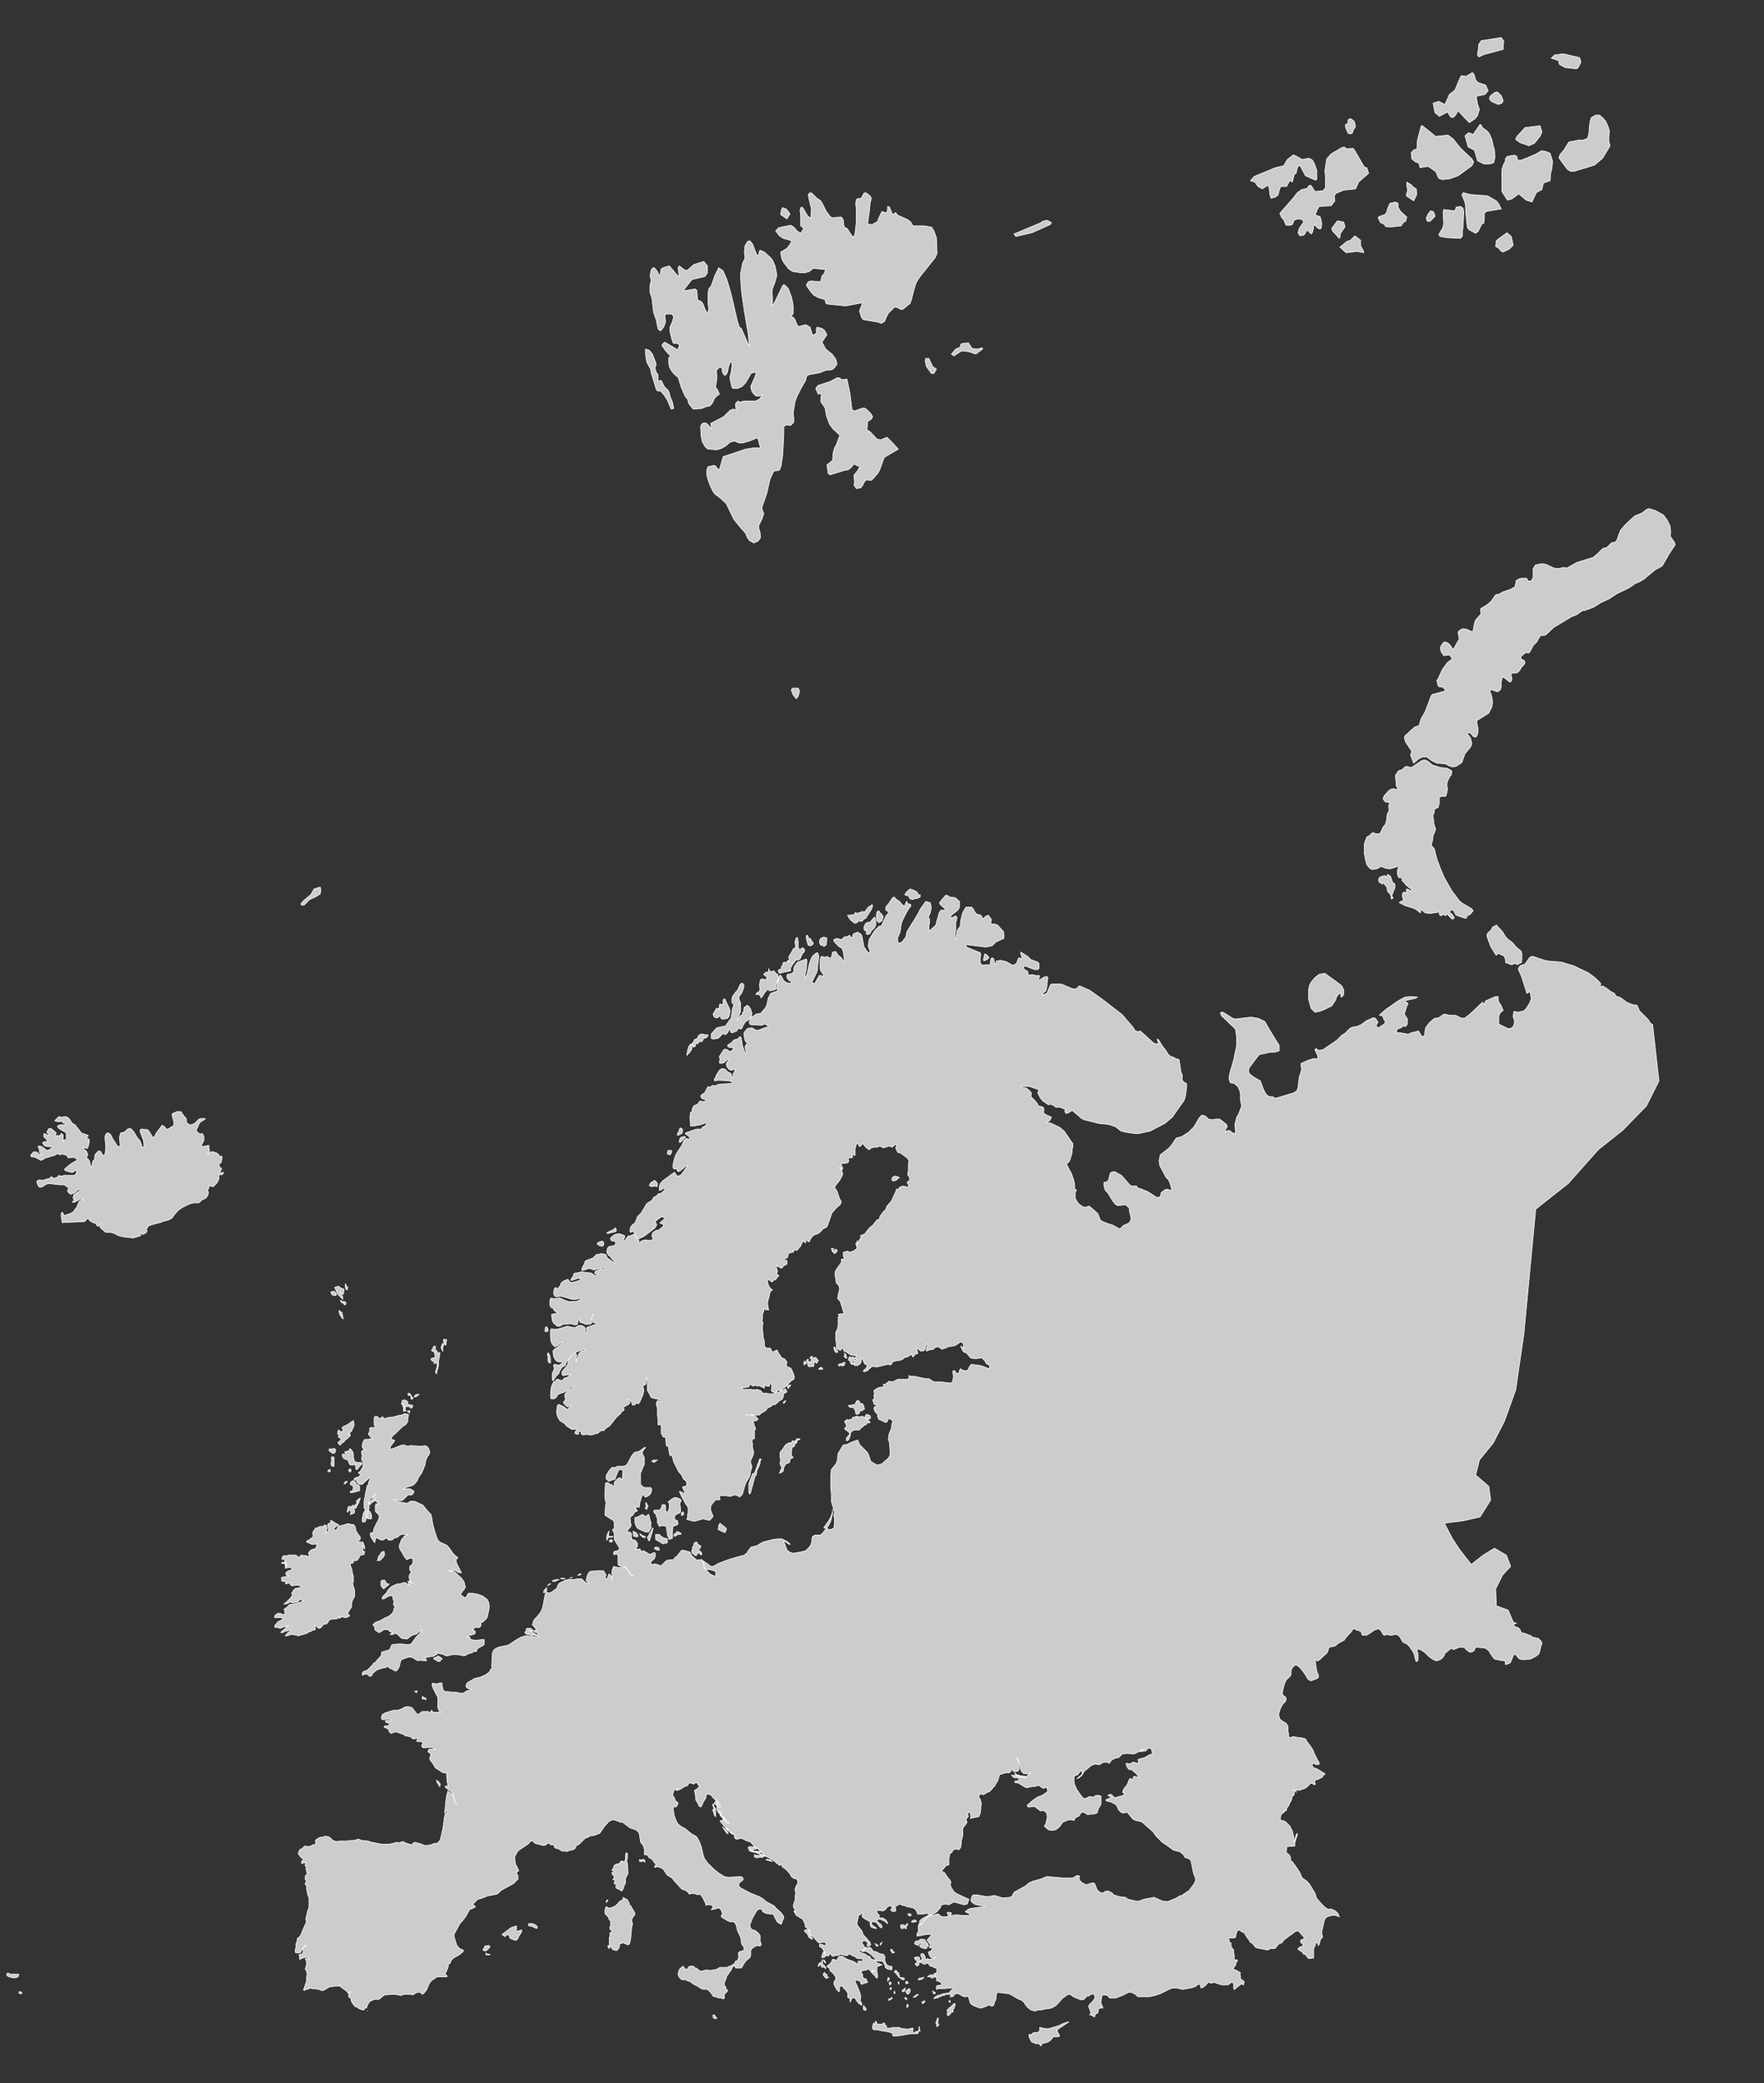 <?xml version="1.0" encoding="utf-8"?>
<!-- Generator: Adobe Illustrator 18.0.0, SVG Export Plug-In . SVG Version: 6.00 Build 0)  -->
<!DOCTYPE svg PUBLIC "-//W3C//DTD SVG 1.1//EN" "http://www.w3.org/Graphics/SVG/1.1/DTD/svg11.dtd">
<svg version="1.1" id="Layer_1" xmlns:amcharts="http://amcharts.com/ammap"
	 xmlns="http://www.w3.org/2000/svg" xmlns:xlink="http://www.w3.org/1999/xlink" x="0px" y="0px" viewBox="402 32.9 282 333"
	 enable-background="new 402 32.9 282 333" xml:space="preserve">
<rect x="402" y="32.9" width="282" height="333" fill="#333333" stroke="none"/>
<path id="europe" fill="#CCCCCC" stroke="#FFFFFF" stroke-width="0.1" d="M543.4,106l-0.2,0.4l-0.3,0.9l-0.3,0.8l-0.3,0.5l-0.7,0.8
	l-0.3,0.3l-0.8-0.1l-0.3,0.3l-0.3,0.6l-0.3,0.4l-0.7,0.1l-0.4-0.6l0.1-0.2l0-0.4l-0.1-0.9l0.7-0.9l0.2-0.5l-0.1-0.2l-0.2,0.1
	l-0.5-0.3l-0.1,0l-0.4,0.5l-0.5,0.4l-0.6,0.1l-2.3,0.7l-0.3-0.2l-0.2-1.4l0.9-0.7l0.1-1.2l0.2-0.8l0.3-0.5l0.5-1.4l0.1-0.1l-1.2-1.1
	l-0.5-0.7l-0.5-1.4l-0.2-1.2l-0.7-1l0.1-1.3l-0.5,0.1l-0.4-0.9l0.4-0.5l1.9-0.6l1.1-0.6l0.4,0l0.4,0.3l0.8-0.1l0.5,2.4l0.3,2.5
	l0.4,0.2l0.8-0.3l0.7-0.2l0.4,0.2l0.7,0.7l0.3,0.5l-0.2,0.4l-0.6,0.4l-0.1,1.3l0.6,0.4l1,1.1l0.6,0.1l1-0.4l0.9,0.9l0.9,1L543.4,106
	z M544.4,351L544.4,351l0.1-0.2l0-0.1l-0.1-0.1l-0.1,0.1l0,0.2L544.4,351z M544.3,349.7L544.3,349.7l-0.2,0.2l0.1,0.1l0,0.2l0.2-0.1
	l0.1-0.2L544.3,349.7L544.3,349.7z M548.1,352.1l-0.2,0.1L548.1,352.1l0.2,0.1l0.3-0.3l0.2-0.1l-0.2-0.1l-0.2,0.2l-0.2,0.1
	L548.1,352.1L548.1,352.1z M544.6,352.4l0-0.2l-0.2,0.1l0,0.1l-0.1,0.1l-0.2-0.1l0,0.1l0,0.2L544.6,352.4L544.6,352.4z M549,345.9
	l-0.3-0.2l-0.5,0.1l0,0.2l0.3,0.3l0.1,0.2l-0.1,0.2l-0.2,0.1l0,0.1l0.3,0.3l0.3-0.2l0-0.1l0-0.2l0.1-0.1l0-0.6l0-0.1l0-0.2
	L549,345.9z M544.4,344.5l0,0.3l0.3,0.2l0,0l-0.1,0.1l0.1,0l0.3-0.1l-0.3-0.2l0-0.2L544.4,344.5L544.4,344.5z M549.6,342.9l-0.5,0
	v0.1l-0.2,0.1l-0.2,0.1l-0.3,0l-0.2,0.3l0,0.1l0.1,0.1l0.5,0.2l0.3-0.4l0.3,0l-0.1,0.1L549,344l0.2,0.2l0.6,0.2h0.2l0.2-0.1
	l-0.1-0.1l0-0.2l0.1,0l0.2,0.1l0-0.1l0-0.2l-0.1-0.2l-0.4-0.4l0-0.2L549.6,342.9z M544,349l-0.1,0.3l0,0.3l0.2-0.2l0.1-0.2l-0.1-0.1
	L544,349z M542.9,343.6l0.1-0.2l-0.2,0.1l-0.1,0.3l0.1,0L542.9,343.6z M545.5,348.2l-0.2-0.3l-0.1,0L545,348l0,0.2l0.2,0.1l0.1,0.2
	l0.2,0.2l0.2,0.3l0.1-0.2l0-0.1l-0.1-0.2l0-0.2L545.5,348.2z M542.3,344l0.1-0.1l-0.5-0.3l0.2,0.4L542.3,344z M545.2,338l-0.2-0.2
	l-0.3,0l-0.1,0.1l-0.2,0.3v0.1l0.4,0.2l0.4-0.1l0-0.2L545.2,338L545.2,338z M545.6,350L545.6,350l0.1,0.1l0-0.4l-0.1,0l0,0.2
	L545.6,350z M541.8,348L541.8,348l-0.1-0.1l-0.1,0l-0.1,0.1l-0.1,0l0,0.1l0.1,0h0.1l0.1-0.1L541.8,348z M388.1,342.4l-0.2,0.1
	l-0.1,0.4l0.1,0.1l0.2,0.1l0.1-0.2v-0.3L388.1,342.4z M547.2,349.8L547.2,349.8l-0.3-0.2l-0.1,0.1l0,0.3l0.3,0L547.2,349.8z
	 M546.8,340.7l-0.2,0.1l-0.1-0.2l-0.5,0l0,0.1l0,0.2l0,0.2l0.2,0.1l0.2,0l0-0.1l0.1-0.2l0.1,0l0,0.1l0,0.1l0.1,0.1l0.2,0l0-0.3
	l0.1-0.2l0.1-0.1l0-0.2l-0.2,0.1L546.8,340.7z M549.7,352.7l0,0.1l-0.1,0.1l-0.2,0v0.2l0.2,0.1l0.1-0.2l0.2-0.1l-0.1-0.1
	L549.7,352.7z M545.8,349l0.1,0.1l0.1,0.1l0.3,0.2l0.2,0l0.1-0.2l-0.1-0.1l-0.4-0.1L546,349L545.8,349z M551.6,348.9l0-0.2l-0.2,0
	l-0.1,0l-0.3-0.1l-0.2,0l-0.3,0.1l-0.2,0.2l0.1,0l0.3,0l0.2,0.2l0.2,0l0.4-0.2L551.6,348.9z M551.2,351.6l0.3,0l0-0.1l0-0.1l-0.1,0
	l-0.1-0.1l-0.2-0.1l0.1,0.2L551.2,351.6z M549.5,349.2l0.2-0.2h-0.1l-0.3,0.1l-0.3,0l-0.2,0.2l0,0.1l0.1,0l0.5-0.1L549.5,349.2z
	 M547.6,338.9l-0.2-0.1l-0.3,0.1l0.3,0.3l0.3-0.1l-0.1-0.1L547.6,338.9z M546.5,350.9l-0.2,0.1l-0.1,0.2l0.1,0.1l0.2,0l0.2-0.3
	l0-0.1l0-0.2L546.5,350.9z M548.3,339.8l-0.4,0.1l-0.2,0.2l0.2,0.1l0.6-0.1l0-0.1l-0.2-0.2L548.3,339.8z M547.5,351.3l0-0.4
	l-0.1-0.1l-0.1,0l-0.5,0.4l0.1,0.3l0.2,0.2l0.2-0.1L547.5,351.3z M546.9,352.6L546.9,352.6l0.1-0.2l-0.3-0.2l-0.1,0.1l0.1,0.1
	L546.9,352.6z M547.2,353.5l0-0.1l-0.2-0.1l0,0l0,0.1v0.1l0,0.1l-0.1,0.1l0.2,0.1L547.2,353.5z M533.6,345l-0.1,0.2l-0.1,0.4l0,0.3
	l0.1-0.1l0.1,0l0.1,0l0.1,0l0.1-0.1l0-0.6l-0.1-0.2L533.6,345z M460.7,354.3L460.7,354.3L460.7,354.3l0,0.1l0,0h0L460.7,354.3
	L460.7,354.3L460.7,354.3L460.7,354.3z M449.4,294.3l0.2,0.1h0.1l1.4-0.4l0.2-0.2l0.4-0.1l0.3-0.2l0.2,0l0.2-0.1l0-0.2l0-0.2
	l-0.1-0.1l-0.1-0.1l0.3,0l0.1,0.1l0.1,0.1l0.2,0.2l0.2,0l0.3-0.2l0.2-0.3l0.1-0.1l0.5-0.1l0.1-0.1l0.1-0.1l0.1-0.2l0.1-0.2l0.2-0.1
	l0.6-0.1l0.4,0l0.2-0.1l0.1-0.4l0.1,0.4l0.1,0l0.1-0.1l0.2-0.1l0.2,0l0.4,0.1l0.4-0.1l0.3-0.2l-0.4-0.5l0.2-0.1l0.1-0.2l0.4-0.6
	l0-0.5l0.1-0.4l0.1-0.3l0.2-0.3l0.1-0.3l0-0.8l-0.1-0.4l-0.2-0.6l0-0.3l0.1-0.1l0-0.3l0-0.2l0-0.4l-0.1-0.3l-0.1-0.5l-0.1-0.5
	l-0.1-0.2l-0.1-0.3l0-0.2l0.1-0.1l0.2,0l0.2-0.1l0-0.2l-0.1-0.2l0.3,0.1l0.3,0l0.2-0.2l0.2-0.3l0.1-0.2l0.1-0.2l0.3,0l0.3-0.1
	l0.1-0.5l-0.2,0l-0.1,0l0-0.5l-0.1-0.4l0.1,0.1l0.1,0.1l0.1,0.2l0.1,0.1l0-0.3l-0.1-0.3l-0.1-0.3l-0.1-0.2l-0.4,0l-0.2,0l-0.2,0.1
	v-0.2l0.3-0.2l0.1-0.2l0-0.3l-0.4-0.5l-0.3-0.5l-0.1-0.6l-0.3-0.4h-0.3l-0.4-0.1h-0.3l-0.6,0.2l-0.4,0.1l-0.2,0l-0.2,0l-0.2,0.5
	l-0.2,0.2l-0.2,0l-0.1-0.2l0.1-0.2l0.3-0.2l0.3-0.3l-0.3-0.1l-0.3-0.2l-0.3-0.2l-0.2-0.1l-0.2,0l0.2,0.3l-0.4,0.1l-0.2,0.2l0,0.3
	l0.1,0.2l0,0.3l0,0.2l-0.3,0.3l-0.2,0.1l0.2-0.3l-0.1-0.1l0.1-0.1l0.1-0.2l0-0.2l-0.1-0.1l0-0.2l-0.1-0.1l-0.3,0l0,0.3l-0.1-0.1
	l-0.4,0l-0.1,0l-0.4,0.2l-0.4,0.1l-0.1,0.2l-0.1,0.2l-0.2,0.2l0,0.3l0.1,0.4l-0.3,0.3l-0.2,0.1l0,0.1l-0.3,0.1l-0.2,0.1l-0.1,0.2
	l0.9,0.4l0.9-0.1l-0.2,0.3l-0.1,0.4l-0.2,0.1l-0.4,0.1l-0.2,0.1l-0.2,0.2l-0.2,0.3l0.1,0.2l0.1,0.3l-0.1,0l-0.5-0.1l-0.7-0.1l-0.1,0
	l-0.2,0.3l-0.1,0.1l-0.5-0.4l-0.7,0l-0.4,0l-0.3,0.1h-0.3l-0.2,0l-0.2,0.1l-0.1,0.2l0,0.3l0.3-0.1l0.1,0.2l0,0.3l0.2-0.1l0,0.2
	l0,0.2l-0.1,0.3l0,0.4l0.5-0.1l0.5,0l0,0.2l0,0.2l-0.5,0.1l-0.4,0.3l0,0.1l0,0.2l0.1,0.1l0.4,0.1l-0.4,0.1l-0.4,0.1l-0.2,0l-0.2,0.1
	l0,0.2l0.1,0.1l-0.1,0.1l0,0.1l0.2,0.1l0.3,0l0.3,0.1l-0.2,0.2l0.1,0.1l0.1,0l0.2-0.1h0.2l0.1,0l0.1,0.2l0.1,0.1l0.1,0.1l0.1,0
	l0.9-0.1l0.3,0.1l0.3,0.1l-0.2,0.2l-0.1,0h-0.1l-0.2,0.1l-0.3,0l-0.2,0.1l-0.5,0.7l0.1,0.1l0.1,0.1l-0.2,0.3l-0.1,0.2l-0.6,0.6
	l-0.5,0.4l0.4,0l0.4-0.2l0.1-0.1l0.1,0l0.3,0.1l0.2,0l0.6-0.1l0.2-0.1l0.3-0.4l0.2,0.2l0.4,0.1l-0.8,0.3l-0.8,0.2l-0.7,0.1l-0.1,0.1
	l-0.4,0.4l-0.2,0.1l-0.2,0.2l0.1,0.1l0,0.4l0.2,0.2l-0.5,0.1l-0.2-0.1l-0.2-0.1l-0.2,0l-0.2,0l-0.4,0.3l-0.1,0.2l0,0.2l0.4,0l0.8,0
	l0.1,0.1l-0.1,0.2l-0.3,0.2l-0.3,0.1l-0.2,0.2l-0.4,0.5l0.1,0.3l0.3-0.1l0.1,0.1l0.4,0.1l1.4-0.5l-0.4,0.2l-0.1,0.2l-0.1,0.1
	l-0.2,0.2l-0.4,0.3l-0.1,0.2l0.3,0l0.3-0.2l0.9-0.2l0.1,0l0,0.1l-0.5,0.3l-0.4,0.5l0.3,0l0.6-0.2l0.2,0L449.4,294.3z M479.9,345.3
	l-0.2-0.2l0,0.1l0,0.1l0,0.1h0.3l0.2,0l0.1,0v-0.1L479.9,345.3z M480.1,343.9l-0.6,0.1l-0.1,0.2l0,0.2l-0.1,0l-0.1,0.2l0.1,0.1
	l0.4,0.1l0.1-0.2l0.1,0l0.4-0.4l0-0.2L480.1,343.9z M485.2,341.5l-0.1,0l-0.3,0.1l-0.3-0.1l0-0.2l0.1-0.1l0-0.1l-0.1-0.1l0-0.1
	l0.1-0.1l-0.1,0l-0.7,0.2l-0.3,0.2l-1.2,0.9v0.1l0.1,0.1l0.2,0l0.1,0.2l0.2-0.2l0.2-0.1l0.2,0l0.1,0.1l0.1,0.4l0.1,0.1l0.3,0.1
	l0.5,0.2l0.2-0.1l0.2-0.2l0.1-0.3l0.2-0.3l0.2-0.3l0.1-0.3l0-0.2L485.2,341.5z M437.6,220.5l-0.5-0.3l0.1-0.1l0.1-0.1l0.1-0.1l0-0.1
	v-0.1l0-0.1l-0.2,0l-0.1-0.2L437,219l0.1-0.1l0.2-0.1l0.1-0.1l0-0.3l0.1-0.3l0-0.2l-0.1-0.2l-0.1,0l-0.2,0.1l-0.2-0.4l-0.3-0.2
	l-0.6-0.2l-0.4,0.1l-0.5,0.4l0.4-0.6l0-0.2l-0.1-0.2l0-0.2l0-0.2l0-0.1l-0.1,0l-0.9,0.2l-0.2-0.1l0-0.1l0.2-0.4l0.2-0.4l0-0.4l0-0.2
	l-0.1-0.2l-0.1-0.2l-0.1-0.1l-0.3,0.1l-0.3-0.2l-0.3-0.3v-0.2l0.2-0.4l0.3-0.7l0.4-0.3l0.2-0.1l0.3-0.2l0-0.1l-0.2,0l-0.5,0
	l-0.3,0.1l-0.5,0.5l-0.2,0.2l-0.5,0.2l-0.3,0l-0.3-0.2l-0.2-0.2l0-0.5l-0.1-0.2l-0.3-0.3l-0.4-0.6l-0.1-0.1l-0.6,0l-0.7,0.3
	l-0.1,0.2l0.3,1.2l0,0.2l-0.1,0.4l-0.4,0.2l-0.4,0.3l-0.2,0l-0.2-0.1l-0.1-0.2l-0.3-0.2l-0.1-0.1l-0.1,0L427,214l-0.2,0.4l-0.1,0.2
	l-0.2,0.1l0,0.1l-0.1-0.1l-0.1-0.2l-0.5-0.8l-0.2-0.2l-0.8-0.1l-0.3,0l-0.1,0.2l0,0.2l0.5,1.3l0.1,0.5l0,0.4l0,0.2l-0.1,0.1l-0.1,0
	l-0.1-0.1l-0.3-0.9l-0.5-0.6l-0.4-0.7l-0.3-0.4l-0.2-0.2l-0.2-0.1l-0.2,0l-0.2,0.1l-0.3,0.3l-0.3,0.2l-0.5,0.1l-0.1,0.3l-0.1,0.4
	l0.1,1.2l0,0.2l0,0.1l-0.1,0l-0.3-0.1l-0.1-0.1l-0.3-0.5l-0.3-0.4l-0.4-0.8l-0.2-0.2l-0.3-0.1l-0.2,0.1l-0.2,0.4l0,0.6l0.1,0.8
	l0,0.7l-0.1,0.7l-0.1,0.3l-0.1,0l-0.2-0.1l-0.3-0.5l-0.1-0.1l-0.2,0l-0.2,0.1l-0.4,0.5l-0.1,0.6l0,0.2l-0.1,0.1l-0.1,0l-0.1,0.3
	l-0.1,0.6l-0.1,0.2l-0.1-0.2l-0.2-0.8l-0.2-0.3l-0.1-0.1l-0.2,0l0-0.1l0.1-0.2l0.1-0.2l0-0.3l-0.1-0.1l-0.1,0.1l0,0l0.1-0.2
	l-0.1-0.2l-0.4-0.3l-0.1-0.3l0.6,0.2l0.1-0.1l0.1-0.2l0.2-0.9l0-0.1l-0.2-0.3l-0.3-0.1l0-0.1l0.2-0.1l0.1-0.1l0-0.1L415,214
	l-0.6-0.8l-0.3-0.3l0-0.1l-0.6-0.4l-0.4-0.6l-0.3-0.3l-0.4-0.1l-0.5,0.1l-0.5-0.1l-0.1,0.1l-0.3,0.3l-0.2,0.2l0,0.1l0.4,0.1h0.4
	l0.4-0.1l0,0.2l0.1,0.1l0.3,0.1l0.1,0.1l-0.1,0.1l-0.7,0l-0.3,0.1l-0.2,0.1l0,0.1l0.2,0.3l0.2,0.1l1,0.6l0,0.1l0,0.4l0,0.5l0,0.1
	l-0.3,0l-0.2,0.3l0-0.1l0-0.5l0-0.2l0-0.2l-0.1-0.2l-0.2-0.1l-0.3,0.4l-0.1,0l-0.2-0.1l-0.3,0.1l0-0.1l0-0.2l0-0.2L411,214l-0.7-0.6
	l-0.2-0.1l-0.2,0l-0.2,0.1l0,0.1l-0.1,0.2l-0.1,0.1l0,0.1l0.3,0.3l0.1,0.2l-0.1,0l-0.7-0.3l-0.1,0.1l0,0.1l0,0.2l0,0.1l0.3,0.3
	l0.4,0.5l-0.6,0l-0.2,0.1l-0.1,0.1l0.2,0.3l0.2,0.2l0.4,0.1l0.7,0l0.1,0.1l-0.3,0.2l-0.2,0.2l-0.4,0.1l-0.8-0.6l-0.4-0.1l-0.2,0
	l0,0.1l0.1,0.3l0.1,0.1l0,0.3l0,0.2l0.4,0.5l-0.3-0.1l-0.5-0.4l-0.3-0.1l-0.3,0.1l-0.4,0.5l0.1,0.2l0.6,0.1l0.6,0.3l0.3,0.2l0.3-0.1
	l0.5-0.3l1.4-0.4l0.6-0.3l0.2,0.2l0.5-0.1l0.7,0.2l0.2,0.4l0.9-0.1l0.5,0.3l0,0.2l-0.2,0.1l-0.7,0.4l-0.5,0.4l-0.5,0.4l-0.1,0.2
	l0.3,0.2l0.8,0.2l0.2,0l0.7-0.4l0,0.1l-0.1,0.4l-0.1,0.2l-0.2,0.2l-1.2,0l-0.5,0l-0.3,0.1h-0.2l-0.3-0.1l-0.1,0.1l0,0.1l-0.2,0.1
	l-0.6,0.2l-0.1-0.2l-0.2-0.1l-0.1,0.1l-0.2,0.2l-0.1,0l-0.4,0.1l-0.6,0.2l-0.5-0.1l-0.2,0.1l-0.2,0.1l0,0.2l0.1,0.3l0.1,0.2l0.1,0.2
	l0.2,0.1l0.4-0.1l0.6-0.4l0.4-0.1l1.8,0.2l0.7,0l0.5,0.4l0.2,0l0,0.1l-0.2,0.4l0,0.1l0.1,0.2l0.1,0.1l0.3,0.2l0.1,0l0.5-0.2l0.7-0.6
	l0.1,0.1l0.1,0.1l-0.1,0.1l-0.2,0.1l-0.7,0.5l-0.1,0.4l0,0.2l0.1,0.1l0.2,0l-0.3,0.3l-0.1,0.1l0,0.1h0.3l0.9-0.5h0.2l0.3,0.1
	l-0.4,0.1l-0.2,0.1l-0.1,0.2l-0.1,0.2l-0.2,0.5l-0.1,0.2l-0.2,0.2l-0.2,0.3l-0.2,0.2l-0.4,0.2l-0.9,0.3l-0.1-0.1l-0.1-0.2l-0.1-0.2
	l-0.1,0l-0.1,0.2l0,0.2l0,0.4l0.1,0.6l0.1,0.3l0.1-0.1l0.7,0l2.6-0.1l0.2-0.1l0.4-0.4l0.3-0.1l0.1,0l0,0l-0.2,0.2l0,0.1l0.4,0.3
	l0.4,0.2l0.4,0.1l0,0.2l0.2,0.2l0.2,0l0.4-0.4l0.1-0.1l0.1,0.3l0,0l-0.2,0l-0.1,0.1l-0.1,0.1l0,0.1l0,0.1l0.3,0.3l0.6,0.5l0.7,0
	l0.5,0.1l0.8,0.4l0.7,0.2l1.7,0.2l1-0.3l0.2-0.1l-0.1-0.3v-0.1l0,0l0.1,0l0.2,0.2h0.2l0.4-0.2l0.2-0.3l0-0.1l-0.1-0.1l0-0.1l0.2-0.3
	l0.1-0.2l0.5-0.2l1.5-0.4l0.5-0.2l0.5-0.1l0.3-0.1l0.5-0.3l0.6-0.8l0.5-0.5l0.6-0.4l1-0.5l0.7-0.2l0.7,0l0.3-0.1l0.4-0.4l0.5-0.2
	l0.2-0.2l0.2-0.3l0.1-0.3l0-0.3l-0.1-0.1l0-0.2l0.2-0.3l0-0.4l0.2,0.1l0.5,0.1l0.2-0.2l0.3-0.3l0.3-0.5l0.1-0.3l0-0.3l-0.1-0.2
	l0.2-0.1l0.4,0l0.1-0.1l0.1-0.2l0-0.2L437.6,220.5L437.6,220.5z M396.2,345.2l0.4,0.3l0.3,0.1l0.8,0.3l0.1,0l-0.5-0.3L396.2,345.2z
	 M396,345.9h-0.3l-0.1,0.1l0,0.2l0.2,0.2l0.3,0l0.3,0.1l0.1-0.1l0.4,0l-0.2-0.1L396,345.9z M395.3,345.7l-0.1-0.1l-0.4,0.1l0.3,0.3
	l0.3,0l0.1-0.1l0-0.1L395.3,345.7z M487.6,340.6l-0.5-0.2l-0.6,0l0,0.1l0,0.2l0.1,0.1l0.3,0l0.9,0.4l0,0l0.1-0.2l0-0.1L487.6,340.6z
	 M399.2,345l-0.3,0l-0.1,0.1l0.1,0.2l0.2,0.1l0.6,0.1l0.1,0l0.1-0.1v-0.2l-0.2-0.2L399.2,345z M405.3,351.3l-0.2,0l-0.1,0.1l0.1,0.2
	l0.2,0l0.2,0l0-0.1l0-0.1L405.3,351.3z M405,348.5l-0.2,0l-0.9,0l-0.2,0l-0.4-0.2l-0.2,0.1v0.1l0,0.2l0.3,0.2l0.8,0.2l0.5-0.1
	l0.2-0.1L405,348.5z M533.7,346.2L533.7,346.2l-0.1,0l0.1,0.2l0.2,0.3l0.1,0l0-0.1l-0.1-0.1l0-0.1L533.7,346.2L533.7,346.2z
	 M531.9,342.7l-0.2-0.1l-0.1-0.1l-0.1-0.3v-0.1l-0.2-0.2l0-0.1l0.2-0.2l0-0.1l-0.1-0.1l-0.2-0.1l-0.4,0.1l-0.2,0.1l0,0.1l0.5,0.5
	l0.2,0.5l0.3,0.2l0.3,0.1l-0.1-0.2L531.9,342.7z M549.1,357.6h-0.4l-0.4,0.1l-0.2,0.2l-0.1,0l-0.1-0.1l0-0.1l0.1-0.5l-0.1-0.1
	l-0.5,0.1l-0.3,0.1l-0.5-0.1l-0.5,0l-0.3-0.2l-0.8,0l-0.3,0l-0.3,0.1l-0.2,0l-0.3,0l-0.1,0l-0.1-0.1l0-0.1l0-0.2l-0.2,0l-0.2-0.1
	l0,0l0,0l0.2-0.1l-0.1-0.2h-0.2l-0.2,0.2l-0.1,0h-0.3l-0.2,0l-0.2-0.1l-0.1-0.3l-0.1-0.1l-0.1,0.2v0.2l-0.1,0.1l-0.1-0.1l0-0.1
	l-0.1,0.1l-0.1,0.4l0,0.4l0.1,0.1l0.1,0.1l0.2,0l0.5,0l0.3,0.1l1.3,0.2l0.3,0.1l0.3,0.1l0.1,0.1l0,0.1v0.2l0.2,0.1l1.1-0.1l1.1-0.2
	l0.6-0.1l0.6,0l0.3,0l0.2-0.1l0-0.2l0.1-0.2l0-0.4l0.1-0.2l-0.1,0L549.1,357.6z M534,347.6l0-0.2l-0.3-0.4l-0.2-0.1l0-0.4l-0.1-0.3
	l0,0.1l0,0.2l-0.1,0.2l-0.1,0l-0.1-0.1l-0.1,0.1l-0.2,0.4v0.1l0.1,0l0.2-0.2l0.1,0l0.1,0.1l0,0.1l0.1,0.2l0.1,0l0.1-0.1L534,347.6
	L534,347.6z M551.9,356.2l0.1-0.3l0-0.4l-0.2,0.1l0,0.2l-0.2,0.4l0.1,0.3l0,0.2l0.1,0.2l0.1-0.2l0.2,0l-0.1-0.3L551.9,356.2z
	 M499.2,343.9L499.2,343.9l0,0.3l0.2,0.2l0.2-0.4l-0.1-0.1L499.2,343.9z M534.2,348.5l-0.2,0l-0.2-0.3l-0.2,0.3l0,0.1l0.2,0.3
	l0.3,0.3l0.2-0.2l0.2,0.1l-0.3-0.3L534.2,348.5z M540.1,353.5L540.1,353.5l-0.1,0.2l0,0.3l0.1,0.2l0.3,0.1l0-0.1l0.1-0.2l-0.3-0.3
	L540.1,353.5z M519.2,346.9l-0.4,0.3l-0.2,0l-0.2,0.1l-0.1,0.1l-0.2,0l-0.4,0l-0.4,0l-0.2,0l-0.2,0.1l-0.3,0.2l-0.4,0.1l-0.2,0
	l-0.4,0.1l-0.7-0.1l-0.3,0.1l-0.4,0.1l-0.2,0l-0.2-0.1l-0.5-0.4l-0.2,0l-0.1-0.1l-0.1-0.2l-0.2,0h-0.4l-0.3,0.2l0,0.2l-0.3,0.1
	l-0.1,0l-0.1-0.1l-0.3-0.4l-0.1,0.1l-0.1,0.1l-0.2,0.1l-0.1,0.1l-0.2,0.4l-0.1,0.4l0,0.2l0.2,0.4l0.3,0.3l0.2,0.1l0.2,0l0.3,0l0.1,0
	l0.3,0.2l0.4,0.1l0.1,0.1l0.1,0.1l0.3,0.2l0.6,0.3l0.6,0.4l0.3,0.1l0.3,0l0.3,0l0.3,0.2l0.3,0.3l0.4,0.6l0.2,0.1l0.2,0l0.5,0.2
	l0.3,0l0.3,0.1l0.3,0l0-0.2l0-0.2l0-0.2l0.1-0.2l0.1-0.1l0.3-0.3v-0.1l0-0.1l-0.2-0.1l-0.2-0.2l0.2-0.1l-0.1-0.1l-0.1-0.1l-0.1-0.1
	l0-0.1l0-0.3l0.1-0.3l0.1-0.2l0.1-0.2l0-0.2l0.1-0.2l0.7-1l0.1-0.2l0.2-0.4l0.2-0.2l-0.2-0.1L519.2,346.9z M499,336.9L499,336.9
	l0.2-0.2l-0.1-0.1l-0.1,0.1l-0.1,0.2l0,0.1l0.1,0L499,336.9z M502.9,337.7l-0.1-0.2l-0.2-0.1l-0.1-0.1l0.1-0.2l0.1,0l0,0l-0.1,0
	l-0.1-0.1l-0.1-0.2l-0.1-0.2l-0.3-0.2l-0.2,0l-0.1-0.2l-0.1,0.1l0,0.2l-0.2,0.2l-0.3,0.1l-0.5,0.6l-0.3,0.2l-0.4,0.2l-0.3,0.1
	l-0.3,0l-0.1,0l-0.2-0.2l-0.1,0l-0.1,0.2l-0.1,0.4l0,0.4l0.1,0.2l0.2,0.2l0.2,0.2l0.1,0.2l0.1,0.3l0.2,0.2v0.6l0,0.2l-0.1,0.1l0,0.2
	l0,0.2l0.2,0.1l0.1,0.2l0,0.2l0,0.1l-0.1,0l-0.1-0.1l-0.1,0.1l0,0.3l0,0.3l-0.1,0.1l0,0.1l0,0.7l0,0.3l0.2,0.3l0.2,0.3l0.1,0.2
	l0.1,0.1h0.2l0.2,0.1l0.2,0l0.2-0.2l0.2-0.3l0.1-0.7l0.1,0.1l0.1,0l0.2-0.1l0.2,0l0.4,0.2l0.3,0.1l0.2-0.1l0.1-0.3l0.1-0.4l0.2-2.1
	l0.1-0.3l0-0.3l-0.1-0.2l0-0.4l0.3-0.5l0.1-0.1l0.1-0.2l0-0.2L502.9,337.7z M501.8,330.6l-0.1-0.1l-0.2-0.1l-0.2,0l-0.1,0.1
	l-0.1,0.2l-0.1,0.1l-0.5,0.1l-0.3,0.2l-0.2,0.5l-0.1,0.2l-0.1,0.1l0.1,0l0.1,0l0.1,0.2l-0.2,0.1l-0.1,0.1l0.1,0.2l0.1,0.2l0.2,0.1
	v0.2l-0.1,0.2l-0.1,0.1l0,0.1l0.1,0l0.2,0l0,0.2l-0.1,0.2v0.2l0.1,0.1l0.3,0.1l0,0.1l-0.1,0.1l-0.1,0.1l0.1,0.1l0.1,0.2l0.3,0.1
	l0.5,0.3l0.2-0.3l0.2-0.6l0.1-0.2l0.1-0.2l0-0.7l0.1-0.2l0.3-0.6l0-0.1l-0.1-1.5l0-0.1l-0.1-0.1l0-0.2l0.1-0.6v-0.2l0-0.3l0-0.1
	l-0.1-0.1l-0.1,0l-0.1,0.3l0,0.5l0,0.2L501.8,330.6L501.8,330.6z M505,330.2l-0.1-0.1l-0.1,0.1l-0.2,0l-0.1,0l-0.3,0l0,0.1l0.1,0.2
	l0.2,0l0.4-0.1l0.2,0.2l0-0.2L505,330.2L505,330.2z M516.2,355L516,355v0.4l0.2,0.2h0.3l0.1-0.1l-0.1-0.1L516.2,355z M544.9,351.4
	l0,0.1l0.1,0.1l0,0l0.1-0.1l-0.1-0.3L544.9,351.4L544.9,351.4z M526.7,266.8l0.1,0.4l0.2,0.3l-0.2,0.4l-0.2,0.5l0.3-0.1l0.3-0.2
	l0.1-0.6l0.2-0.4l0.2-0.2l0.5-0.2l0.1-0.4l0.1-0.2l0.2-0.1l0.2-0.1l-0.3-0.4l0.1-1.2l0.2-0.1l0.2-0.1l0.1-0.4l0.2-0.1l-0.3-0.3
	l-0.2-0.1l-0.2,0.1l-0.1,0.4l-0.2-0.2l-0.5,0.2l-0.4,0.4l-0.3,0.5l-0.2,0.2l-0.2,0.3l0,0.6l0.1,0.6l-0.1,0.4L526.7,266.8z
	 M523.7,266.2l-0.2-0.1l-0.1,0.1l-0.1,0.4l-0.2,0.4l-0.1,0.4l-0.4,1l-0.3,0.1l-0.6,1.6l0,0.4l0,0.9l0.1,0.3l0.1,0l0.1-0.2l0.7-2.6
	l0.2-0.2l0.1-0.7l0.5-1.1l0-0.1l0-0.3L523.7,266.2L523.7,266.2z M527.6,256.8L527.6,256.8l-0.2,0.1l-0.1,0.1l-0.1,0.2l0.1,0l0.1,0
	L527.6,256.8z M517.9,277.9L517.9,277.9l0.2-0.4l0-0.3l-1-0.8l-0.2,0.3l-0.1,0.7l0.6,0.3L517.9,277.9z M528,254.4l-0.1,0.1l0,0.2
	l0,0l0.1,0.2l0.1-0.2l0.1-0.1l0.2-0.2v-0.1L528,254.4z M529.4,263.5l0-0.3l0.5-0.2l-0.1-0.1l-0.4,0l-0.3,0.4l0.1,0.2L529.4,263.5z
	 M505.7,279.2l0.1,0l0.1-0.2l0.4-1.3l0.1-0.5l-0.1,0l-0.2,0.5l-0.3,0.4l-0.1,0.3l-0.2,0.2l0,0.1L505.7,279.2z M504.7,278.4l-0.2-0.2
	l-0.2-0.1l0,0.1l0.4,0.4l0.2,0.1l0.2,0l0.1-0.1l-0.3-0.2L504.7,278.4z M506,277.3l0.1-0.3l-0.1-0.3l0.1-0.3l-0.2-0.6l-0.1-0.5
	l-0.1-0.3l-0.1,0l-0.3,0.3l-0.2,0l-0.2-0.2l-0.2-0.1l-0.8,0.4l-0.4,0.1v0.8l0.2,0.6l0.1,0.1l0.1,0.2l0.8,0.4l0.5,0.2l0.5,0
	L506,277.3z M512.6,281l0.1,0.2l0.5,0.4l0.1,0l0.2-0.4h0.3l0.3,0.3l0.1-0.2l-0.1-0.3l-0.3-0.2l-0.1-0.2l0.1-0.1l0.2-0.2l0-0.1
	L514,280l-0.4-0.2l-0.1-0.2l-0.1-0.2l-0.2,0l-0.3,0.3l0,0.3l-0.2,0.2l0,0.2l-0.1,0.5L512.6,281z M503.3,277.7l-0.1,0l0,0l0.1,0.8
	l0.3,0l0.1,0.1l0.3-0.1l0-0.1l-0.2-0.4L503.3,277.7z M530.7,250.9L530.7,250.9l0.2,0l0-0.1l-0.1-0.3l-0.2,0l-0.1,0.3l0,0.2l0.1,0.1
	L530.7,250.9z M505.2,274.1l0.2,0.1l0-0.1l0.1-0.2l0.1-0.2l-0.1-0.2l-0.2-0.4l-0.1,0.2l0.1,0.3l-0.1,0.3L505.2,274.1z M545.4,221.5
	l0.1-0.2l0.3-0.1l-0.1-0.1l-0.5-0.2l-0.4,0.1l-0.2,0.2l0,0.4l0.3,0.1L545.4,221.5z M536.6,250.9l0,0.3l0.1,0.1l0.3-0.2l0.1-0.4
	l-0.3,0L536.6,250.9z M541.2,259.6l-0.1-0.4l-0.5-0.2l-0.2,0.1l-0.1,0.3l0.5,0.4l0.2-0.1L541.2,259.6z M537.2,260l-0.2,0.1l0.3,0.6
	l0,0.2l-0.1,0.2l-0.1,0.1l-0.1,0l0.1,0.2l0.4,0.3l0.2,0.2l0.2,0.1l-0.1,0.2l-0.5,0.6l0,0.2l0,0.2l0.2,0l0.2-0.2l0.2-0.5l0.1-0.6
	l0.3-0.3l0.4-0.1l0.7,0l0.1-0.2l0.4-0.3l0.3-0.3l0.2,0l0.1-0.1l0.1-0.2l0.5-0.1l-0.1-0.2l-0.9-0.7l-0.4-0.1l-0.2,0.1l-0.2,0
	l-0.2-0.1l-0.2,0l-0.2,0.1l-0.4,0.1l-0.2,0.4l-0.2-0.1l-0.1,0l-0.2,0.2l-0.2-0.2L537.2,260z M506.4,266.3l-0.2,0.2l0.4,0.2l0.1-0.1
	l0.1-0.1l0.3-0.2l-0.2,0L506.4,266.3z M559.4,185.4l-0.1,0.6l-0.1,0.3l0.1,0.2l0.5-0.2l0.3-0.3l-0.2-0.3l-0.2-0.2L559.4,185.4z
	 M531.4,250.6l-0.2,0l0-0.4l-0.1,0l-0.1,0.1l0,0.2l0.2,0.8l0.2,0.1l0.7-0.1V251l0-0.2l0.1-0.1l0.2,0l0.1,0.1l0.1,0l0.2-0.4l0-0.1
	l-0.2-0.1l0-0.1l-0.2-0.2l-0.2,0l0,0.1h-0.1l-0.1,0l-0.2-0.3l-0.2,0.1l-0.1,0.2l0.1,0.1l0.1,0.1l0,0.1l0,0.2L531.4,250.6z
	 M552.1,351.8l-0.4,0.2l-0.3,0.2l-0.1,0.2h0.1l0.2-0.1l0.3,0l0.1-0.1l0.5-0.2l-0.2-0.1L552.1,351.8z M535.3,232.5h-0.4l0.2,0.5
	l0.3,0.3l0.2-0.1l0-0.1l0.1-0.2l0,0.1l0.1,0l0-0.3l-0.2-0.1l-0.2,0.2l-0.2,0l0-0.1l0-0.1L535.3,232.5z M533.3,251.8l0.2,0l0-0.1
	l-0.1-0.2l-0.2,0l-0.2,0.1l-0.1,0.1l0,0.1l0.2,0L533.3,251.8z M535.7,249.1l0.2,0l0-0.3l-0.4-0.4l-0.1-0.2l-0.1,0.1l0,0.1l0.1,0.4
	l0.2,0.3L535.7,249.1z M536.5,251.1l0-0.2l-0.2,0l-0.2,0.1l-0.1,0.1l0.2,0.2l0.2-0.1L536.5,251.1z M538.6,250.1l-0.2-0.3l-0.2,0.1
	l-0.4-0.1l-0.1,0.1l0,0.2l-0.1,0.2l0.2,0.1l0.1,0.2l0.1,0.2l0.1,0.2h0.3l0-0.2l-0.1-0.1l0-0.2L538.6,250.1z M536.9,249.7l0.3,0.3
	l0.2,0l0-0.1l-0.2-0.2l0.1-0.1l-0.1-0.2l-0.2-0.2l0,0.1l0.1,0.2l-0.1,0.1L536.9,249.7z M537.9,257.9l0.4,0l0.3,0.2l0.2,0.6l0,0.2
	l0.2,0.1l0.3-0.1l0.3-0.6l0.1,0.1l0.1,0.1l0.2-0.3l0.2,0l-0.1-0.5l-0.2-0.4l-0.5-0.1l0-0.1l0-0.2l-0.2-0.1l-0.2,0l-0.2,0.3l-0.1,0.3
	l-1.1,0.2L537.9,257.9z M522.8,328.5l0.2-0.1l0-0.1l-0.2-0.1l-0.7-0.1l-0.4,0l-0.1,0.2l0,0.1l0.2,0.1l0.4,0.1L522.8,328.5z
	 M515.9,322.1l0.2,0.6l0.1,0.4l0.2,0.2l0-0.1l0-0.1l0-0.1l0-0.6l0-0.4l-0.2-0.2l-0.1-0.2l0-0.3l-0.1,0l-0.1,0.1l0.2,0.5l0,0.2
	l-0.1,0.2L515.9,322.1z M522.6,329.7l0.1,0.1l0.3,0.1l0.4-0.1l0.3,0l0.3,0l0-0.1l-0.2-0.1l-0.3-0.1l-0.4,0l-0.5-0.1l0,0.1
	L522.6,329.7z M518.7,325.8l0.2,0.2l0.2,0.1l-0.2-0.3l-0.3-0.1L518.7,325.8z M516.7,321.6l0,0.1l0.2,0.1l0.3-0.1l-0.2-0.4l-0.1-0.1
	l-0.2-0.4l-0.2-0.2l-0.1,0.3l-0.2,0.2l0,0.1l0.2,0.2L516.7,321.6z M517.5,323.5l0.1,0.2l0.2,0.2l0.1,0.2l0.2,0.1l0.2,0.2l0.1-0.1
	l0.1,0l0.1,0l-0.4-0.3l-0.3-0.4l-0.3-0.3l-0.1,0l-0.2-0.1l-0.2-0.2l0,0.1L517.5,323.5z M517.1,322.7l0.3,0.2l-0.1-0.2l-0.2-0.2
	l0-0.1l-0.2,0l0,0.1l0,0.1l0,0.1L517.1,322.7z M553.9,353l0-0.1v-0.1l0-0.1l-0.1,0l-0.1,0.1l0,0.1L553.9,353L553.9,353z M554,353.7
	l-0.3,0.2l-0.1,0.2l-0.2,0.1l0,0.1l0.1,0.2l-0.1,0.4l0.1,0.2l0.1,0l0.2-0.1l0.3-0.4l0.3-0.1l-0.1-0.2l0.2-0.3l0.2-0.6v-0.2l-0.2,0
	L554,353.7z M571.9,356.4l-0.2,0.1l-0.4,0.2l-1.3,0.4l-0.4,0.1l-0.4,0l-0.5-0.1l-0.5-0.1l0,0.4l-0.1,0.3l-0.3,0.1l-0.2,0l-0.2,0
	l-0.3,0.1l-0.2,0.2l-0.2,0.1l-0.2-0.1l0,0.4l0.3,0.6l0.1,0.2l0.2,0.1l0.5,0.2l0.2,0l0.3,0l0.1,0.1l0.1,0.2l0.2,0l0-0.1v-0.1l0.1-0.1
	l0.2-0.1l0.2,0l0.3-0.1l0.3-0.1l0.3-0.2l0.5-0.6l0.2,0l0.2,0l0.3,0l0.3-0.1l-0.1-0.2l0-0.1l-0.2-0.3l-0.1-0.2l0.1-0.3l1.5-1l0.3-0.2
	l-0.4,0.1L571.9,356.4z M524.5,330.2l-0.1,0l1.1,0.3l-0.4-0.3l-0.5-0.1L524.5,330.2z M521.7,328.7l0.4,0.2l0.4,0.1l1.2,0l0.2,0
	l-0.4-0.1l-1-0.1l-0.1-0.1l-0.4-0.1L521.7,328.7L521.7,328.7z M564.7,316.9l0.9,0.2l0.4,0l-0.4-0.2l-1-0.3l-0.2-0.1l-0.2-0.3
	l0.1,0.3l0.1,0.2L564.7,316.9z M493.4,285.1l-0.4,0.1l0,0l0.1,0l0.4-0.2L493.4,285.1z M511,275.2l0.3-0.2l0-0.2l-0.1-0.2h-0.1
	l-0.1,0.1l-0.1,0.2L511,275.2L511,275.2z M507.3,274.3l-0.1,0l-0.5,0l-0.2,0.1l0.1,0.4l0.2,0.1l0.1,0.1v0.2l0,0.1l0.2,0.3l0,0.7
	l0.3,0.6l0.1,0l0.3-0.1l0.2,0l0.5,0.1l0.1,0.5l0,0.3l0.1,0.3v0.3l0.3,0.7l0.5-0.2l0-0.5l0-0.3l0-0.5l0.1-0.6l0.6-0.2l0.2-0.2
	l-0.1-0.5l-0.3-0.1l-0.2-0.3l0.1-0.4l0.2-0.2l0.2-0.1l0.3-0.1l0.1-0.1l0.1-0.1l0-0.5l-0.1-0.7l0-0.2l0.2-0.4l-0.1-0.2l-0.1-0.1
	l-0.3-0.1l-0.3-0.1l-0.3,0l-0.5,0.3l-0.5,0.4l0.1,0.1l0.1,0.2l0,0.3L509,274l-0.1,0.2l-0.1,0.4l-0.1,0l-0.3-0.1l0-0.5l0-0.4
	l-0.2-0.2l-0.4,0.1l0,0.2l0,0.1l-0.4,0.6L507.3,274.3z M499.5,279.1l-0.1,0.1l0,0.1l0.1,0.1l0.3,0l0.1-0.1l0-0.2l-0.2-0.1
	L499.5,279.1z M510.7,277.9l-0.1-0.1l-0.3,0l-0.1-0.1l0,0.2L510,278l-0.2,0.1l0,0.1l-0.1,0.2l0.2,0.1l0.5-0.3l0.4,0l0.1-0.1
	l-0.1-0.1L510.7,277.9z M508.2,279.6l0.3,0l0.2-0.1l0-0.4l0-0.2l-0.2-0.1l-0.3,0l-0.5-0.3l-0.3-0.3l-0.6,0l0,0.2l0,0.6l1.2,0.7
	L508.2,279.6z M499.3,277.9l0.1-0.2l-0.1,0l-0.3,0.7l0,0.7l0.1-0.1l0.1-0.3l0.7-0.1l0.1-0.1l-0.7,0l0-0.1l0-0.3L499.3,277.9z
	 M494.7,284.5l-0.2,0.1l-0.1,0.1l0.3,0l0.2-0.2H494.7z M472.3,318.5l0.1-0.4l-0.3-0.4l-0.3-0.2v0.1l0.1,0.3l0.2,0.3L472.3,318.5z
	 M518.5,325.4L518,325l0,0.1l0.1,0.2l0.3,0.3L518.5,325.4z M518.2,326L518.2,326l0.2,0v0l0-0.1l-0.7-0.8l-0.2-0.2l0.1,0.2L518.2,326
	z M491.4,285.4L491.4,285.4l-0.5,0l-0.6,0.2l0.1,0.1l0.3,0L491.4,285.4z M492.3,285.3L492.3,285.3l-0.1-0.1l-0.5,0l-0.1,0l0,0
	l0.2,0.1L492.3,285.3z M506.8,280.2l-0.1,0.1l-0.1,0.2l0.2,0l0.2,0.2l0.4,0l0-0.1l-0.1-0.3L506.8,280.2z M541.6,344.9l-0.2-0.4
	l-0.3-0.3l-0.2,0l-0.3,0.1l-0.5,0.3l-0.3,0.2l0,0.1l0.2,0l0.3-0.1l0.3,0.1l0.3,0.2l0.3,0.2l0.3,0.3l0.1,0.1l0.1,0.1l0.2,0.1l0.1,0.4
	l0.3,0.1h0.4l0.4,0v0.1l0.1,0.1l0.1,0.1l0.1,0.3l0.1,0.1l0,0.2l0,0.1l0.3,0.2l0.1,0.1l0.2,0l0.1,0l0.1,0.1l0.1,0l0.1,0l0.1-0.1
	l0-0.4l-0.1-0.1l-0.3,0l-0.3-0.1l-0.2-0.2l-0.2-0.4l-0.1-0.5l0.1-0.1l0-0.1l-0.1-0.2l-0.1-0.2l-0.1-0.1l-0.6-0.1l-0.5-0.3l-0.2,0
	l-0.3-0.1L541.6,344.9z M486.2,293.5l0.2-0.1l0.4,0.3l0.4-0.1l0-0.1l-0.1-0.1l-0.3-0.2l-0.5,0l-0.2,0.1v0.1L486.2,293.5z
	 M506.6,221.6l-0.6,0.4l-0.2,0.4l0.3,0.2l0.6-0.1l0.3,0.1l0.1-0.2l0-0.3l-0.3-0.4L506.6,221.6z M499.5,230l0.9-0.2l0.1-0.1l0-0.3
	l-0.1-0.2l-0.1,0l-0.1,0.2l-0.7,0.3l-0.5,0.3l0.2,0.1L499.5,230z M489.6,245.7l0-0.4l-0.2-0.3l-0.1,0l-0.1,0.1l-0.1,0.6l0.2,0.1
	L489.6,245.7z M489.1,287.5l0.3-0.3v-0.5l-0.4,0.4l-0.1,0.3l0,0.1L489.1,287.5z M489.9,249.6l-0.2-0.4l-0.1,0l-0.1,0.2l0.1,0.4
	l0,0.4l0,0.2l0.1,0.3l0.3,0.1l0-0.7L489.9,249.6z M489.5,286.4l0.5-0.3l-0.2,0L489.5,286.4L489.5,286.4z M512.4,199.8l-0.3,0.4
	l-0.2,0.7l-0.1,0.7l0.4-0.4l0.3-0.4l0.1-0.2v-0.4l0.1-0.4L512.4,199.8z M458,275h0.1l0.5-0.2l0.1-0.2l0-0.1l-0.1-0.4l-0.1-0.6
	l-0.2,0.1l-0.3,0.2l-0.1-0.1l-0.1,0l-0.1,0.1l-0.1,0.1l0,0.1l0,0.2l-0.1,0.3l0,0.1l0.1,0l0.3-0.4l0.1,0l0,0l0,0.2l0.1,0.3L458,275
	L458,275z M514.6,198.3l-0.2-0.1l-0.3,0l-0.4,0.2l-0.3,0.6l-0.2,0l-0.2,0.1l-0.1,0.3l-0.2,0.2l0.1,0.7l0.3-0.1l0.1-0.1l0-0.3
	l0.1-0.2l0.2,0.2l0.2-0.3l0.2-0.1h0.3l0.1-0.1l0.2-0.4l0.4-0.1l0.2-0.2l0.1-0.2l-0.1-0.1l-0.4,0L514.6,198.3z M515.7,198.9l0.3,0.1
	l0.8-0.1l0.8-0.8l0.3,0.2l0.2-0.1l0.2-0.2l0.3-0.5l0.2,0l0,0.4l0.3,0.1l0.7-0.3l0.2-0.4h0.2l0.1,0.1l0.1,0l0.2-0.1l0.2-0.5l0.4-0.6
	l0.4-0.2l0.5-0.5l0.1-0.6l-0.2-0.7l-0.2-0.3l-0.3-0.3l-0.2,0.1l-0.1,0.1l-0.2,0.1l-0.1,0.3l0,0.4l-0.2,0.2l0,0.3l-0.4,0.2l-0.4,0.7
	l0-0.1l0.1-0.4l0.4-0.9l0-0.7l0-0.7l-0.2-0.4l-0.1-0.5l0.5-0.7l0.3-0.8l0-0.5l-0.2-0.2h-0.2l-0.2,0.2l-0.4,0.9l-0.3,0.3l-0.5,0.7
	l-0.1,0.5l0,0.5l0.2,0.1l0.1,0.3l-0.2,0.5l-0.2,1.5l-0.9,1.3l-1.4,0.3l-0.4,0.4l-0.5,0.6L515.7,198.9z M506,91.9l0.1,0.6l0.8,2.6
	l0.2,0.3l0.5,0l0.6,0.7l0.5,0.8l0.6,1.4l0.4-0.1l-0.2-1l-0.4-1l-0.1-0.5l-0.2-0.4l-0.6-0.6l-0.5-1l-0.5,0.1l0-1l-0.3-0.4l-0.2-0.7
	l0.2-0.5l-0.1-0.4l-0.5-1.3l-0.5-0.6l-0.6-0.2v0.9l0.2,1.2L506,91.9z M508.8,216.8l-0.1,0.4l0,0.2l0.4,0.1l0.2-0.2l0.1-0.4l-0.1-0.1
	l-0.3,0L508.8,216.8z M511.4,214.9l0.2-0.2l-0.1-0.1l-0.3,0l-0.3,0.1l-0.2,0.2l-0.1,0.3v0.3l0.2,0L511.4,214.9z M511.1,213.8l0-0.4
	l-0.3-0.2l-0.2,0.2l0,0.2l-0.1,0.2l-0.2,0.3l0,0.3l0.3-0.1l0.4-0.2L511.1,213.8z M467.4,255.9l0.3,0.2l0,0.4l0.1,0.1l0.2-0.1l0-0.2
	l0,0l-0.2-0.1l-0.1-0.3l-0.3-0.3l-0.2,0.1l0,0.1l0.1,0.2L467.4,255.9z M468.9,255.9l0.1-0.1l-0.4,0l-0.2,0.1l-0.2,0.3l0.3,0
	L468.9,255.9z M517,194.2l-0.1-0.1l-0.4,0l-0.2,0.4l-0.3,0.5l0.1,0.4l0.3,0.2l0.3,0l0.4-0.3l0.1,0.1l0,0.2l0.2,0.2l0.4,0l0.5-0.1
	l0.3-0.4l0.1-0.9l-0.2-0.5l-0.4-0.8l-0.1-0.3l-0.1-0.2l-0.1,0l-0.2,0.1v0.8l-0.5-0.1l-0.1,0.2l0,0.3l-0.1,0.4L517,194.2z
	 M467.4,258.7l0.1,0.1l0,0l0-0.3l0-0.1l-0.1,0l-0.3,0.1L467.4,258.7z M466.4,257.5L466.4,257.5l0.2-0.2l0,0.1v0.2l0,0.1l0.1,0.1
	l0.1,0l0.5-0.1l0.4,0.3l0.1,0l0.1-0.1l0.1-0.3l-0.2-0.1l-0.2,0l-0.3-0.1h-0.2l0-0.1l0.1-0.1V257l-0.1-0.1l-0.3-0.2l-0.3,0l-0.2,0.1
	l-0.1,0.4l0,0.2L466.4,257.5L466.4,257.5z M473.1,247.9l0.2,0v-0.2l0.1-0.5v-0.1l-0.1-0.1h-0.1l-0.1,0.1l-0.1-0.1l-0.1,0l0,0.1
	l0,0.3L473.1,247.9L473.1,247.9z M471.1,250.5L471.1,250.5l0.3,0l0,0.1l0,0.2l0,0.1l0.2-0.1l0.2,0l0.1,0.2l0,0.2l-0.1,0.4l-0.2,0.7
	l0.2,0.2l0-0.1l0.1-0.5l0.1-0.2l0.1-0.6l0-0.1l0-0.3l0-0.2l0.2-1l0-0.4l-0.2,0.1h-0.1l-0.2-0.4l-0.1,0.1l-0.1-0.4l0-0.4l-0.2,0
	l-0.1,0.1l-0.2,0.4l-0.1,0.1l0,0.1l0.1,0.1l0.3,0.1l0.2,0.8l-0.3,0.2l-0.2,0l-0.2,0.1l0,0.1L471.1,250.5z M472.8,248.9L472.8,248.9
	l0-0.4l0-0.3l0-0.1l0.1,0l0-0.2l0-0.2l-0.2,0l-0.2,0.7L472.8,248.9L472.8,248.9z M468.3,303.3L468.3,303.3l0.3,0.2l0.1-0.3l0,0h-0.1
	L468.3,303.3z M460.9,275.7l0.1,0h0.4l0-0.2l0-0.4l-0.2-0.5l-0.1-0.1l-0.2-0.1l-0.2,0l-0.1,0.1l-0.1,0.1l-0.1,0.2l0.2,0.7
	L460.9,275.7z M463.4,280.9L463.4,280.9L463,281l-0.3,0.5l-0.2,0.2l-0.1,0.5l-0.1,0.2l0,0l0.2-0.1l0.2,0.1l0.6-0.6l0.1-0.2l0.1-0.2
	L463.4,280.9L463.4,280.9z M462.9,285.7l0,0.6l0.2,0.4l0.1,0l0.1,0.2l0.3-0.2l0.2-0.2l0.3-0.2l0.1-0.2l-0.3,0l-0.1-0.1l-0.3-0.5
	l-0.4,0L462.9,285.7z M472,297.6l-0.2,0.2l-0.4,0.1l-0.1,0.2l0.1,0l0.6,0.4h0.1l0.2,0l0.1-0.1l0.1-0.2l0.2-0.1l-0.2-0.2L472,297.6z
	 M469.5,304.1l0,0.4l0.2,0h0.2l0.1,0.1l0.1,0l0-0.2l-0.2-0.1L469.5,304.1z M459.8,266.2l0.1,0.2l0.2,0.3l-0.1,0.7l-0.4,0.7l-0.3,0.2
	l0,0.1l0.4,0.2l-0.4,0.4l-0.4,0.1l-0.3,0.2v0.1l0.2,0.1l0.2,0l0.1,0.4l0.2,0.2l0.3,0.1l0.3,0l0.2-0.2l1-0.9l0.1,0l-0.1,0.4l-0.2,0.4
	l0,0.3l-0.2,0.2l-0.1,0.5l-0.1,0.4l-0.1,0.5l-0.1,0.6l-0.1,0.4l0,1.2l0.1,0.1l0.1,0l0.2-0.1l0,0l-0.3,0.4l-0.1,0.2l-0.1,0.2
	l-0.2,0.9l0,0.2v0.2l0.1,0.1l0.2,0l0.1,0l0.1-0.1l0.1-0.2l0.5-1.9l0-0.3l-0.1-0.6v-0.1l0-0.1l0.1-0.1l0.3-0.4l0.6-0.5l0.2-0.2
	l-0.5,0.6l-0.1,0.3L461,273v0.4l0,0.2l0,0l0-0.2l0.2,0l0.1-0.1l0.1-0.2l0.3-0.1l0.1-0.1l0.2-0.4l0.1-0.2l0,0l-0.1,0.4l0,0.1l0.5,0.4
	l0.2,0.1l-0.6,0l0,0l-0.1,0.3l0,0.5l0,0.4l0.5,0.5l0.1,0.2l0,0.3l-0.1,0.4l-0.2,0.3l-0.5,1l-0.2,0.8l-0.2-0.1l-0.2,0.1l0,0.3
	l0.1,0.3l0.3,0.5l0.3,0.4l0.1-0.4l0.1-0.3l0.1-0.1l0.5,0.3l0.4,0.1l0.3-0.1l0.3-0.2l0.1,0l0.1,0l0.1,0.2l0.1,0.1l0.2,0l0.3,0
	l0.2-0.1l0.2-0.2l0.2-0.1l0.2,0l0.2-0.1l0.3-0.3l0.3-0.1l1,0l0.1,0l-0.6,0.2l-0.5,0.6l-0.4,1l0.1,0.5l0.5,0.8l0.2,0.4l0.4,0.5l0.2,0
	l0.1-0.1l0.2-0.1l0.4,0l0.1,0.2l0,0.4l-0.1,0.4l-0.4,0.3l0,0.3l0,0.3l0.1,0.1l0.2,0.1l-0.2,0.3l-0.2,0.4l0,0.4l0.3,0.6l0.2,0.2
	l0.2,0.1l0.1,0l0.1,0.1l-0.3,0.1l-0.1-0.1l-0.4-0.6l-0.3,0.1l0.2,0.6l-0.6-0.4l-0.3,0l-0.3,0.1l-0.3,0.1l-0.3,0l-0.1,0l-0.9,0.4
	l-0.4,0.4l-0.2,0.2l-0.1,0.2l-0.1,0.2l-0.3,0.3l-0.3,0.3l-0.1,0.2v0.2l0.3,0l0.3-0.2l0.3-0.2l0.4-0.1l0.4,0l0,0.2l0,0.2l0.1,0.3
	l0.1,0.3l-0.1,0.2l0,0.2l0.1,0.2l0.2,0.1l-0.2,0.3l-0.1,0.4l-0.1,0.3l-0.2,0.2l-0.5,0.4l-0.5,0.2l-0.9,0.5l-0.6,0.2l-0.3,0.2
	l-0.2,0.3l0.2,0.1l0.1,0.2v0.3l0.1,0.2l0.6,0.4l0.5-0.3l0.3-0.2l0.2,0l0.4,0l0.2,0.2l0.1,0.1l0.5,0.1l-0.2,0.1l-0.2,0.3l0.3,0
	l0.3-0.1l0.1-0.1l0.1,0l0.4,0.2l0.6,0.6l0.8,0.1l0.1,0l0.5-0.4l0.3-0.2l0.7-0.2l0.2-0.2l0.4-0.3l0.3-0.2l-0.4,0.6l-0.3,0.3l-0.3,0.3
	l-0.2,0.3l-0.5,0.7l-0.3,0.2l-0.3,0l-0.3,0l-0.6-0.1l-0.7,0l-0.9,0.1l-0.1,0.1l-0.3,0.7l-0.6,0.2L463,297l0,0.4l-0.1,0.2l-0.8,0.9
	l-0.1,0.2l-0.2,0l-0.1,0.1l-0.1,0.2l-0.3,0.3l-0.6,0.6l-0.6,0.2l-0.2,0.3v0.2l0.1,0.1l0.2-0.1l0.3-0.1l0.3,0.1l0.3,0.3l0.3-0.1
	l0.2-0.4l0.1-0.1l0.5-0.4l0.2-0.1l0.6-0.2l0.4-0.1h0.2l0.2-0.1l0.1-0.1l0.1,0l0.2,0.2l0.6,0.3l0.3,0.2l0.3,0l0.3-0.4l0.2-0.5
	l0.1-0.5l0.2-0.4l1.1-0.4l0.3,0l0.4,0.1l0.3,0.2l0.3,0.2l0.3,0.1l0.1-0.1l0.1,0l0.9,0.1l0.1,0l0.1-0.1l-0.1-0.2l-0.1-0.3l0.5,0
	l0.5-0.1l0.2,0l0.2-0.1l0.5-0.3l-0.2-0.3l0.4,0.2l0.4,0.1l0.4,0.1l0.4,0.2l0.2,0l0.9-0.2l0.7,0l1.1,0.2l0.3-0.1l0.3-0.2l0.3-0.1
	l0.4-0.1l0.2-0.2l0.5,0l0-0.2l0.2-0.3l0.9-0.5l0.1-0.1l0-0.6V295l-0.1,0h-0.3l-0.7,0.1h-0.4l-0.6-0.1l-0.1-0.1l-0.1-0.3l-0.2-0.1
	l-0.3,0.1l0.2-0.2l0.2-0.1l0.3,0l0.3-0.1l0.3-0.1l0.1-0.3l-0.1-0.2l-0.4-0.2l0.6-0.4l0.4,0.1l0.2-0.1l0.2-0.2v-0.3l-0.1-0.2l0-0.1
	l0.1,0l0.1,0.1l0.3-0.2l0.4-0.4l0.1-0.1l0.1-0.2l0.1-0.5l0.1-0.4l0.1-0.5l0-0.5l-0.1-0.5l-0.2-0.4l-0.8-0.6l-0.3-0.1l-0.6-0.2
	l-0.3,0l-0.3-0.1l-0.3,0l-0.4,0l-0.1,0.1l-0.2,0.4l-0.1,0.1l-0.1,0.1l-0.1,0l-0.7-0.5l0.2-0.3l0.2-0.3l0.2-0.2l0.2-0.4l-0.2-0.8
	l-0.4-0.6l-1.2-1.1l-0.5,0l-0.5-0.1l0.3,0l0.3,0l0.5-0.1l0.3,0.2l0.3,0.2l0.1,0l0.2,0l0.1,0l0.1,0.1l-0.3-0.6l-0.3-0.6l-0.2-0.4
	l-0.1-0.4l0.1-0.3l0.2-0.2l-0.4-0.3l-0.4-0.4l-0.4-0.6l-0.4-0.5l-0.2-0.2l-1.1-0.5l-0.2-0.2l-0.2-0.3l-0.4-1.2l-0.3-1.1l-0.2-1.2
	l-0.1-0.4l-0.2-0.2l-0.3-0.3L470,274l-0.4-0.5l-1.3-0.6l-0.7,0l-0.5,0.3l-0.1,0l-1.6-0.3l-0.3-0.1l-0.2-0.3l0.3,0.2l0.6,0.1l0.3,0
	l0.3-0.1l0.2-0.2l0.6-0.6l0.6,0l0.3-0.3l0.1-0.3l-0.6-0.4l-0.6,0l-0.3,0.1l-0.3,0l0.3-0.1l0.2-0.2l0.2-0.1l0.8-0.2l0.3-0.2l0.2-0.2
	l0.3-0.4l0.2-0.5l0.5-0.7l0.5-1.2l0.1-0.3l0-0.3l0.1-0.3l0.2-0.5l0.3-0.4l0.1-0.3l0-0.1l-0.2-0.6l-0.3-0.3l-0.3-0.1l-0.5,0.1
	l-1.7-0.1l-0.2,0l-0.2,0.1l-0.1,0l-0.6-0.2l-0.3,0l-0.6,0.2l-0.7,0.3l-0.3,0.1l-0.4,0l0.2-0.5l0.5-0.6l0.1-0.2l-0.1-0.1l-0.4-0.1
	l0-0.3l0.1-0.2l0.6-0.5l1-1l0.6-0.4l0.2-0.3l0.1-0.2l0-0.1l0-0.4l0.1-0.4l0-0.1l0-0.1l-0.6-0.1l-0.5,0.2l-0.6,0.1l-0.6,0.2l-0.9,0.1
	l-0.7,0.2l-0.2-0.3l-0.1,0l-0.4,0.3l-0.1,0l-0.1-0.2l-0.1-0.1l-0.3-0.1l-0.1,0l-0.1,0.1l-0.1,0.2l0,0.2l0,0.4l0,0.2l0,0.2l0.1,0.2
	l0.1,0.2l-0.1,0.1l-0.6,0l-0.2,0.1l0,0.1l0,0.2l0,0.2l-0.2,0.4l0,0.1l0.6,0.7l0.1,0.1l-0.4-0.1l-0.1,0l-0.1,0.1l-0.7,0l-0.2,0.3
	l-0.1,0.2l-0.1,0.6l0,0.1l0.1,0.2l0.1,0.1l0.3,0.1l-0.3,0.1l-0.2,0.1l-0.1,0.2l0,0.2l0.1,0.3L459.8,266.2z M466.5,258.5l0.2,0
	l0.2-0.1l0,0l-0.1-0.1l0-0.1l0-0.2l-0.1-0.3l-0.2-0.1l-0.1,0l0,0.1l0.1,0.2L466.5,258.5z M497.8,232l0.3,0.1h0.3l0.1-0.2l0-0.4
	l-0.2-0.2l-0.4,0.1l-0.4,0.2l0,0.2L497.8,232z M456.8,261l-0.1,0.1l0,0.1l0.2,0.5v0l-0.2,0l-0.2,0.1l-0.2-0.2l-0.2-0.1l0,0l0,0.1
	l-0.1,0.1l0,0.2l0,0.2l0,0.1l0.1,0l0.1,0.1l0.1,0l-0.2,0.2l0,0.1l0.1,0.1l0.4,0.2l0,0l-0.2,0.2l0,0.1l-0.4,0.3l0.2,0.3l0.1,0.1h0.1
	l0.1-0.1l0.2-0.3l0.2,0l0.3-0.4l0.3-0.2l0.4-0.4l0.1-0.1v-0.2l-0.1-0.1h-0.3l0.4-0.2l0.1-0.2l0.1,0l0.4-0.9l0-0.4l-0.1-0.3l0-0.1
	l-0.2,0.1l-0.7,0.5L456.8,261z M458,264.5l-0.1,0l-0.1,0.3l-0.7,0.2v0l0.1,0.2v0.1l-0.1,0.1l-0.1,0l-0.2-0.1l-0.1,0.2l0,0.1l0.1,0.2
	l0.2,0.3l0.6,0.2l0.2,0.5l0.1,0.2l0.2,0.1l0.3,0l0.4-0.1l0.1,0.8l0.1,0h0.1l0.1-0.1l0.3-0.4l0.3-0.3l0.1-0.1l0-0.1l-0.1-0.1l-0.5,0
	l-0.5-0.1l-0.1-0.1l-0.1-0.1l0-0.2l-0.1-0.3l0-0.3v-0.2l-0.1-0.4l-0.2-0.3L458,264.5z M456.7,242.7l-0.3-0.1l-0.1-0.2l-0.1,0l0,0.2
	l0.1,0.4l0.3,0.5l0.2,0.2l0.1,0l-0.1-0.2l0-0.3l-0.1-0.2L456.7,242.7L456.7,242.7z M458.1,267.8l-0.1-0.1l-0.3,0.2l0.1,0.2l0.1,0.1
	l0.1,0l0.1-0.1l0-0.1v-0.1L458.1,267.8z M458,271.3L458,271.3l0,0.2l0.4,0l1.1-0.3l0-0.7l-0.2-0.2l-0.3-0.1l-0.2-0.4l-0.2-0.2
	l-0.1,0l-0.1,0l-0.3,0.2L458,270l0,0.1l0,0.1l0.5,0.3l-0.1,0.7L458,271.3z M457.3,239L457.3,239l0.2,0.1l0.1-0.4l-0.2-0.2l-0.2-0.4
	l0,0.5L457.3,239L457.3,239z M457.3,269.7L457,270l0,0.1l0.2,0l0.2-0.2l0.1-0.2l-0.1,0L457.3,269.7z M458.9,274L458.9,274l0.5-1
	l0.2-0.6l-0.1,0l-0.1,0.1l-0.4,0.3L459,273l0,0.1l0.2,0.1l-0.4,0.2l-0.1,0.2v0.2l0,0.1l0,0.1L458.9,274z M454.6,268.2l0.2-0.1l0-0.1
	l0-0.1l-0.1-0.1l-0.2,0.1l-0.1,0.2L454.6,268.2L454.6,268.2z M454.9,266.9l0.1,0.3l0.1,0.1l0.2,0l0.1,0l0-0.1l0-1.3l-0.1-0.1l-0.3,0
	l0,0.4l0,0.4L454.9,266.9z M450.6,177.6l0.9-0.9l0.9-0.4l0.8-0.5l0.1-0.6l-0.1-0.5l-1,0.3l-0.5,0.9l-1.2,1l-0.4,0.5l0.1,0.2
	L450.6,177.6z M456.6,240.4l0.2,0.2l0-0.1l0-0.2l-0.2-0.5l-0.1-0.1l0-0.1l0-0.1l0.1,0.1l0.2,0.2h0.1l0.1-0.8l-0.5-0.2l-0.4-0.3
	l-0.6,0.2l0.5,1.1L456.6,240.4z M456.6,240.9l-0.1-0.1l-0.1,0l0.1,0.2l0.1,0.1l0.2,0.1l0.3,0.3h0.1l0.1-0.2l0-0.1l-0.1-0.2
	L456.6,240.9z M455.1,265.2h0.4l0.2-0.5l-0.3-0.3l-0.2,0.1l-0.1,0l-0.2,0.1l-0.1-0.1l-0.1,0l-0.1,0.1l0,0.1v0.1L455.1,265.2z
	 M455.3,240l0.2,0l0.2,0l0.1-0.2l-0.1-0.2l-0.2-0.2l-0.1-0.1l-0.3,0.1l-0.2,0l0.1,0.4L455.3,240z M548.3,175.3l-0.8-0.3l-0.5,0.4
	l-0.3,0.4v0.2l0.5,0.1l0.3,0.5l0.5,0.1l0.1-0.1l0.6-0.1l0.4-0.2l0-0.4l-0.2,0.1l-0.4-0.6H548.3z M533.7,182.7l-0.5,0.2l-0.2,0.4
	l0,0.3l0.2,0.4l0.2,0l0.2,0.1l0.1,0.1l0.2-0.1l0.2-0.2l0.1-1l-0.1-0.1L533.7,182.7z M567,70.1l2.9-1.3l0.2-0.3l-0.7-0.4l-0.8,0.2
	l-0.2,0.2l-4.3,1.8l0.3,0.4L567,70.1z M541.1,178.6l0.2-0.3l0.1-0.3l0.1-0.3l-0.1-0.2l-0.3,0.3l-0.2,0l-0.7,0.9l-0.3-0.1l-0.8,0.3
	l-0.4-0.1l-0.2,0.4l-0.3-0.1l-0.2,0.1l-0.5,0l0.2,0.4l0.3,0.4l0.5,0.4l0.2,0.1l0.3-0.1l0.1-0.1l0.1-0.2l0.5,0.1l0.2-0.1l0.1-0.2
	l0.4-0.2L541.1,178.6z M529.3,144.6l0.3-0.4l0.2-0.7l0-0.2l-0.2-0.4l-0.9,0l-0.2,0.3l0.3,0.8L529.3,144.6z M526.3,189.9l0.2-0.4
	l-0.1-0.5l-0.1-0.4l-0.2,0l-0.2-0.3l-0.2-0.2l-0.3,0.1l-0.2,0.1l-0.3-0.5l0,0.1l0,0.1l-0.1,0.3l-0.3,0l-0.3,0.2l-0.1,0.2l0.4,0.3
	l0.1,0.2l-0.1,0.3l-0.8-0.1l-0.2,0.3l0,0.2l-0.1,0.4l0.1,0.7l-0.1,0.4l-0.4,0.2l-0.1,0.1l0,0.2l0.4,0l0.3,0.2l0,0.3l0.2-0.1l0.5-0.8
	l0.5-0.5l0.2,0.3l0.6-0.1l0.5-0.2l-0.1-0.6l0.1-0.4L526.3,189.9z M542,180.8l0-0.3l0-0.4l-0.1-0.4l-0.1-0.2l-0.8,0.9l-0.2-0.1
	l-0.4,0.2l-0.2,0.4l-0.1,0.2v0.3l0.2,0.3l0.2-0.2l0,0.2l0,0.5l0.2,0.1l0.3-0.1l0.2-0.2l0-0.2l0.6-0.6L542,180.8z M527,188.4l0.4-0.1
	l1-0.2l0-0.2l0-0.3l0.3-0.5l0.3-0.4l0.3-0.4l0.2,0.1l0.4-0.2l0.3-0.7l0.4-0.5l0-0.4l-0.3-0.2l-0.2,0.1l-0.1,0.2l-0.2,0l-0.2-0.4
	l0-0.9l-0.1-0.6l-0.2,0l-0.2,0.6l0,0.3l0.1,0.4l-0.1,0.4l-0.2,0l-0.2,0.3l-0.2,0.4l-0.4,0.6l0,0.2l0.1,0.3l-0.1,0.4l-0.1-0.3
	l-0.1,0.1l-0.2,0.3l-0.3-0.1l-0.2,0.1l-0.1,0.4l-0.1,0.1l-0.1,0.2l0,0.3l-0.4,0.1l-0.1,0.2l0.2,0.4L527,188.4z M505.9,76.9l0.2,0.8
	l-0.2,0.9l0,0.4l0,0.6l0.3,0.9l0.1,0.7l0.1,1l0.1,0.7l0.4,1.1l0.3,1.5l0.4,0.3l0.5-0.6l0.3-0.8l-0.1-1.2l0.3-0.1l0.8,0l0.3,0.4
	l-0.2,0.8l-0.4,0.9l0,0.6l0.1,0.5l0.2,0.8l0.2,0.6l0.1,0.1h0.5l0.3,0.1l0.1,0.2l-0.2,0.6l-0.1,0.1l-2-1.2l-0.3,0.2l-0.2,0.3l0.7,1
	l0.7,0.7l-0.3,0.3l0,0.7l0.1,0.7l0.3,0.6l0.3,0.4l0.5,0.5l0.3,0.2l0.5,1.6l0.6,1.4l0.4,0.5l0.1,0.3l0.1,0.4l0.7,0.9l1.4-0.1l0.7-0.3
	l0.6-0.1l0.4-0.5l0.3-0.7l0.4-0.4l0.4-0.3l-0.3-0.7l-0.3-0.4l0.1-0.7l0.1-0.6l0-0.7l-0.1-0.6l0.3-0.4l0.3-0.2h0.2l0.1,0.2l0.1,0.6
	l0.2,0.4l0.3,0.1l0.3-0.5l0.2-1l0.3-0.7l0.2,0.1l0,0.7l-0.1,0.8l-0.2,0.8l0,0.3l0.1,0.5l0.2,0.9l0.2,0.2l0.7,0l0.7-0.3l0.6-0.6
	l0.8-1.4l0.2-0.2l0.7-0.1l-0.2,0.7l-0.7,1.6l0.2,0.8l0.5,0.6l0.2,0.1l0.5,0l0.5-0.2l-0.5,0.7l-0.6,0.3l-1.8,0l-0.8,0.2L520,97
	l-0.4,0.4v0.5l0.1,0.5l-0.5-0.1l-0.5,0.2l-1,1l-2.1,1.1l0.2,0.9l-0.7-0.8l-0.3-0.2l-0.3,0l-0.2,0.1l-0.2,0.2l-0.1,0.4l0.1,1.5
	l0.1,0.5l0.1,0.4l0.5,0.8l0.4,0.3l1.4,0.1l0.7-0.2l0.7-0.4l0.7-0.6l0.7-0.2l0.7,0.3h0.7l1.3-0.4l0.9-0.4l0.2,0.2l0.2,0.8l0.2,0.6
	l-1.2,0l-1.2,0.2l-3.6,1.2l-0.6,2.1l-0.3-0.2l-0.3-0.4l-0.3-0.1l-0.9,0.2l-0.1,0.2L515,108l0,0.8l0.1,0.5l0.3,0.9l0.3,0.7l0.3,0.6
	l0.3,0.4l0.7,0.5l1.1,1l1.2,2.5l1.3,1.6l0.3,0.3l0.3,0.4l0.3,0.7l0.3,0.4l0.7,0.4l0.7-0.3l0.4-0.6l-0.1-0.8l-0.2-0.7l0-0.4l0.5-1
	l0.3-0.9l-0.2-0.5l-0.1-0.5l0.5-1.4l0.3-0.9l0.5-2.2l0.6-1.3l0.8-0.1l0.2-0.2l0.2-0.7l0.2-1.4l0.1-1.5l0.1-2l0-0.7l0-0.5l0.4-0.3
	l0.4,0.1l0.3,0l0.5-0.5l0-0.7l-0.1-0.7l0.1-0.7l0.2-1.2l0.3-0.8l0.7-1.4l0.7-1.2l0.1-0.5l0.1-0.2l0.3-0.2l1.7-0.3l1-0.4l1-0.1
	l0.4-0.3l0.4-0.6l-0.1-0.5l-0.1-0.3l-0.6-0.8l-1-0.8l-0.6-1.1l0.8-1.2l-0.4-0.7l-0.4-0.3l-0.8-0.2l-0.1,0.3v0.7l-0.6,0.3l-0.4-1.3
	l-0.7-0.4l-1.1,0.3l-0.3-0.3l-0.3-0.8l-0.3-0.4l-0.3,0l0.1-0.3l0.2-0.3l0-0.5l0-0.7l-0.1-0.6l-0.1-0.5l-0.1-0.4l-0.5-1.3l-0.5-0.5
	l-0.2-0.1l-0.2,0.2l-1.2,2.5l-0.5,0.8l0.1-0.7l0-0.8l-0.1-0.8l0.1-0.6l0.4-1l0.3-1.1l-0.3-1.5l-0.4-0.9l-0.3-0.4l-1-0.9l-0.7-0.3
	l-0.1,0.2l-0.1,0.4l-0.1,0.2l-0.2,0l-0.7-1.8l-0.4-0.5l-0.4,0.1l-0.4,0.7l-0.1,0.9l0.1,1.1l-0.4,0.8l-0.3,1.6l0,0.4l0,0.4l0.1,1.5
	l0.1,1.1l0.4,2.7l0.6,3.5l0.2,2l-0.1-0.1l-1.2-2.7l-0.3-0.2l-0.3-0.9l-0.6-2.6l-0.5-2.1l-0.6-2l-0.6-1.4l-0.7-0.5l-0.6,1.2l-0.6,1.7
	l-0.4,0.5l-0.1,0.7l0,0.9l0,0.8l0.1,0.7l-0.1,0.6l-0.2,0.1l-0.3-0.6l-0.3-0.8l-0.3-0.4l-0.5-0.2l-0.1-0.2l-0.1-1.4l-0.3-0.2
	l-1.9,0.3l1.4-1.8l2.1-0.5l0.4-0.6l0-0.2l0-0.5l0-0.4l-0.6-0.7l-1.6,0.5l-1,0.9l-0.4,0l-0.9-0.7l-0.2,0.3l0.1,0.8l0.1,0.6l-0.2-0.1
	l-0.3-0.3l-1.1-1.3l-1,0.3l-0.3,0.2l-0.2,1l-0.1,0.1l-0.3-0.7l-0.5-0.6l-0.2,0l-0.2,0.2l-0.2,0.5l0,0.4L505.9,76.9z M527.2,71
	l1.4,0.4l-0.4,0.7l-0.4,0.5l-1,0.6l0.1,0.7l0.1,0.4l0.3,0.6l0.8,1l0.6,0.4l1.3,0.2l0.7,0l0.7-0.2l0.6-0.5l1,0.1L534,76l-0.3,0.7
	l-0.3,0.3l-0.2,0.9l-0.9,0l-0.5-0.1l-0.5,0.1l-0.2,0.2l-0.2,0.4l0.6,0.9l0.6,0.7l0.8,0.4l1,0.3l0.1,0.5l0.2,0.2l3,0.3l2.7-0.5
	l-0.5,1.3l0.3,1L540,84l2.4,0.4l0.5,0.2l0.5-0.3l0.3-0.7l0.3-0.6l1-1l0.3,0l0.8,0.4l0.3-0.1l1.1-0.9l0.2-0.6l0.5-1.9l0.3-0.9
	l0.6-0.9l2.4-3l0.3-0.7l-0.1-2.5l-0.4-1.1l-0.4-0.6l-1.2-0.2h-1.7l-0.2-0.2l-0.2-0.4l-0.5-0.4l-1.6-0.7l-0.3-0.4l-0.1,0l-0.3,0.3
	l-0.2-0.2l-0.4-1l-0.3-0.1l0,0.5l-0.1,0.4l-0.3,0.1l-0.5-0.2l-0.5,1l-0.2,0.6l-0.9,0.5l-0.7-0.1l0.3-2.2l0.1-1.1l0.2-0.8l-0.2-0.4
	l-0.7-0.5l-0.3,0.1l-0.3,0.6l-0.3,0.3l-0.3-0.1l-0.3,0.2l-0.1,0.6l0.1,1l0,2l-0.2,1.7l-0.2,0.7l-0.3-0.2l-0.8-1.2l-0.3-0.1l-0.2-0.3
	l-0.1-1l-0.3-0.4l-1.5,0.1l-0.3-0.2l-0.6-0.8l-0.6-1.2l-0.3-0.5l-0.7-0.5l-0.7-0.7l-0.3-0.1l-0.3,0.3l0.2,1l0.2,0.8l0.1,0.4l0,0.5
	l-0.1,1.1l-0.5-0.4l-0.7-1.2l-0.2-0.2l-0.2,0.1l-0.1,0.5l0.1,0.6L530,69l0.5,0.4l-0.5,0.8l-0.6-0.4l-0.5-0.6l-0.5-0.3l-1.9,0.4
	l-0.5,0.5l0.6,0.8L527.2,71z M528.3,67.1l-0.6-0.8l-0.6-0.2l-0.2,0.4l-0.1,0.7l1,0.7L528.3,67.1z M555.7,89l1.1,0.1l1.2,0.4l1.1-0.8
	l-0.1-0.2l-0.8,0.2l-0.8-0.1l-0.6-0.9l-0.9,0.1l-0.3,0.1l-0.1,0.5l-0.7,0.3l-0.7,0.8l0.4,0.3L555.7,89z M542.6,178.7l0-0.1l-0.2-0.1
	l-0.2,0.2l-0.1,0.4l0,0.7l0.1,0.3l0.3,0.3l0.5-0.3l0.2-0.7l-0.3-0.4L542.6,178.7z M447.6,283.1l0.2,0.2l0-0.1l0-0.4l-0.1-0.1l-0.4,0
	l-0.1-0.1l-0.2,0.2l0.6,0.1L447.6,283.1z M531,183.3l0.1,0.4l0.1,0.3l0.3,0.1l0.3-0.1l0.2-0.2l0-0.2l-0.2-0.2l-0.2-0.4l-0.1-0.1
	l-0.1,0.1l-0.1-0.1l-0.2-0.5l-0.2,0.1l0,0.4L531,183.3z M550,90.2l-0.1,0.4l0.2,0.9l0.8,1.1l0.4,0l0.4-0.7l-0.6-0.4l-0.6-1.3
	L550,90.2z M630.7,66.6l-0.4,0.5l-0.3,0.7l0.2,0.5l0.4,0l0.8-0.8l-0.1-0.5l-0.2-0.3L630.7,66.6z M638.4,42l0.9-0.4l3-0.8v-0.4
	l0.1-0.9l-0.4-0.6l-3.2,0.5l-0.4,0.6l-0.1,1l-0.1,0.5l0,0.2L638.4,42z M628.3,58.8l0.4,0.1l0.2,0.3l0.1,0.5l1.3-0.2l1.2,0.8l0.5,1.1
	l0.5,0.2l1.2-0.1l1.4-0.5l2.2-1.6l0.3-0.6l-0.3-0.5l-1.8-1.7l-1.2-1.5l-0.8-0.6l-2,0.2l-2.1-1.7l-0.2,0l-0.6,2.3l-0.1,1.5l-0.4,0
	l-0.5,0.5l0.1,1L628.3,58.8z M641.8,72.8l0.1,0.2l0.4,0.2l1-0.5l0.6-0.6l-0.3-1.4l-0.7-0.6l-1.5,1.1l-0.2,0.2l-0.1,0.9l0.5,0.3
	L641.8,72.8z M632.1,51.5l1.3-0.7l0.5,0.8l0.4,0.1l0.4-0.4l0.4-0.7l1,1.1l0.8,0.8l0.9-0.6l0.4-0.5l0.3-1l-0.3-0.9l-0.2-1.2l1.4-0.3
	l0.5-0.6l-0.4-0.9l-1.2-0.4l-0.4-0.4l-0.2-0.8l-0.3-0.4l-0.7,0.4l-0.3,0.2l-0.8-0.1l-0.3,0.6l-0.7,1.7l-0.9,0.7l-0.7,1.6l-1-0.5
	l-0.9,0.3l0.3,1.5L632.1,51.5z M628.4,64.2l0.1-0.4l-0.1-0.7l-0.6-0.4l-0.1-0.2l-0.8-0.5l0,0.7L627,63v0.5l-0.1,0.2l-0.1,0.5L628,65
	L628.4,64.2z M641.5,49.6l0.6-0.2l0.2-0.4l-0.3-0.8l-0.6-0.6l-0.5,0.1l-0.7,0.6l-0.1,0.4l0.3,0.4L641.5,49.6z M643.1,186.9l0.2,0.1
	l0.2,0.1l0.3,0l0.3-0.2l0.5,0.2l0.3-0.2l0.3-0.1l0.1-0.6l0-0.8l-0.1-0.4l-0.2-0.2l-0.6-0.5l-0.6-0.7l-0.9-0.7l-0.3-0.4l-0.3-0.5
	l-0.3-0.4l-0.6-0.6l-0.1-0.2l-0.1,0l-0.6,0.3l-0.3,0.6l-0.2,0.1l-0.3,0.3l-0.1,0.4l0.3,0.9l0.1,0.2l0.1,0.3l0.1,0.3l0.8,1.3l0.1,0.1
	l0.2-0.2l0.2-0.1l0.3,0.2l0.3,0.1l0.3,0.2l0.2,0.6l0,0.4L643.1,186.9z M669,118.6l0.1-0.6l-0.1-0.7L669,117l-0.5-1l-0.6-0.8
	l-1.3-0.7l-1-0.3l-0.3,0.1l-0.8,0.6l-1.2,0.5l-1.4,1.3l-0.8,0.9l-0.3,0.7l-0.3,0.9l-0.3,0.4l-0.3,0l-0.3,0.1l-0.6,0.6l-0.3,0.2
	l-0.3,0l-0.3,0.2l-0.7,0.7l-0.7,0.6l-2.6,0.8l-1.6,0.9l-0.5-0.1l-0.9,0.2l-0.7-0.1l-1.3-0.6l-0.6-0.1l-1,0.2l-0.1,0.1l-0.3,0.5
	l0,0.8l0,0.6l-0.2,0.4l-0.2,0.2l-0.4,0l-0.2-0.4l-0.3-0.1l-0.9,0.1l-0.5,0.3l-0.2,1l-0.7,0.4l-1.2,0.4l-0.7,0.4l-0.3,0l-0.3,0.2
	l-0.6,0.9l-0.7,0.6l-1,0.6l0,0.5l0.1,0.3l-0.9,1l-0.2,0.6l-0.2,1.1l-0.1,0.2l-0.9-0.4l-0.6-0.1l-0.3,0.1l-0.4,0.3l-0.1,0.2l0.1,0.6
	l0.1,0.4l-0.9,1.6l-0.2,0l-0.3-0.5l-0.3-0.3l-0.3-0.2l-0.4-0.1l-0.3,0.3l-0.3,0.5l0,0.4l0.1,0.4l0.4,0.6l1-0.1l0.2,0.4l0.2,0.2
	l-0.8,0.6l-0.8,1.1l-0.7,1.5l-0.2,0.3l0.1,0.4l0.1,0.4l0.2,0.2l0.5,0l0.5,0.5l-0.2,0.2l-1.9,0.5l-0.2,0.2l-0.9,2.4l-0.3,0.6
	l-0.2,0.3l-0.3,0.6l-0.2,0.8l-0.1,0.1l-0.6,0.2l-0.6,0.5l-0.6,0.6l-0.3,0.2l-0.2,0.4l0.2,0.7l1,1.5l-0.2,0.6l0.5,1.3l0.8-0.7
	l0.6-0.3l0.7,0l0.8,0.6l0.8,0.4l1.4,0.1l0.5,0.3l0.6,0.2l0.6-0.1l0.9-0.6l0.5-1.4l0.9-1.1l0.2-0.5l-0.2-0.9l-0.5-0.7l0.1-0.2
	l0.4,0.1l0.4,0.5l0.2,0.1l0.3,0l0.2-0.4l0.1-0.5l0-0.5l-0.2-0.8l0-0.4l1.9-1.2l0.5-1l0.1-0.6l0-0.4l-0.2-1l-0.2-0.4l0.1-0.4l1.1,0.4
	l0.3-0.2l0.2-0.2l0.1-0.5l0-0.6l0.1-0.6l0.2-0.3l1,0.8l0.2,0l0.2-0.3l0-0.3l-0.1-0.3l0-0.5l0.7,0l0.3-0.1l0.4-0.4l0.2-0.4l0.4-0.4
	l0.2-0.3l-0.1-0.4l-0.6-0.3l0.1-0.4l0.6-0.5l0.2-0.1l0.3,0.1l0.2-0.1l0.3-0.5l0.3-0.6l0.6-0.6l0.3-0.6l0.3-0.4l0.4,0l0.4-0.1
	l1.3-1.2l2.8-1.7l0.8-0.3l1-0.7l0.3,0l1.4-0.5l1.3-0.8l1.3-0.6l1.2-0.8l1.9-0.9l1-0.7l0.7-0.3l0.7-0.4l0.7-0.6l1.1-0.9l1.1-0.6
	l0.2-0.3l0.9-1.6l1-1.5l-0.1-0.4L669,118.6z M620.5,166.7l-0.3,0.8l-0.1,0.4l0,1l0,0.4l0.2,1.1l0.2,0.7l0.3,0.4l0.3,0.3l0.3,0.1
	l0.7-0.1l0.7-0.4l0.7,0.3l0.7,0.1l1.3-0.4l0.1,0.1l-0.2,0.5l0,0.7l0.2,0.5l0.3,0l0.3,0.1l-0.1,0.3l0.8,0.9l0.8,0.6l-0.2,0.2
	l-0.5-0.3l-0.2,0.1l0.1,0.5l-0.5-0.1l-0.2,0.3l0,0.4l0.1,0.4l0,0.3l-0.4,0.1l-0.2,0.2l1,0.5l1.3,0.4l0.4,0.2l0.5,0.4l0.2,0.1l0-0.3
	l0.1-0.2l0.6,0.5l0.5,0.1l0.5,0l1.3-0.2l0,0.1v0.3l0.2,0.2l0.3-0.1l0.1-0.2l0.4,0.3l0.1-0.2l0.1-0.1l0.8,0.8l0.2,0l0.2-0.2l-0.4-0.6
	l-0.2-0.1l-0.2-0.3l0.3-0.2l0.3,0l0.2,0.3l0.2,0.4l0.1,0.1l1.4,0.5l0.3-0.1l0-0.3l0.5-0.2l0.5-0.6l-0.2-0.3L637,178l-1.2-0.7
	l-0.5-0.4l-1.2-1.6l-1.2-2.1l-0.6-1.4l-0.6-1.6l-0.2-0.8l-0.2-0.8l-0.5-0.6l0.2-0.7l0.1-0.8l0.3-0.7l0.1-0.4l-0.3-0.9l0-0.6
	l-0.1-0.3l0-0.5l0.2-0.3l0-0.4l0.1-0.2l0.5-0.2l0.2-0.7l0-0.5l0-0.4l0.3-0.2h0.7l0.1-0.2l0.1-0.4l0.1-0.5l-0.1-0.8l0.1-0.5l0.4-0.8
	l0.2-0.2l0.1-0.6l-0.2-0.2l-0.6-0.3l-1-0.1l-1.3-0.4l-0.6-0.5l-0.5-0.3l-0.4,0l-0.4,0.2l-1,0.7l-0.3,0.2l-0.3,0.1l-0.6-0.2l-0.3,0.1
	l-0.3,0.3l-0.3,0.2l-0.4,0.1l-0.3,0.4l-0.2,0.3l0,0.4l0.1,0.9l0,0.4l0.3,0.5l-0.3,0.1l-0.3-0.1h-0.3l-0.3,0.1l-0.3,0.2l-0.7,0.8
	l-0.1,0.2l-0.1,0.3l0.2,0.3l0.2,0.2l0.7,0.1l-0.2,0.5l0,0.3l0.1,0.4l-0.3,0.6l-0.1,0.4l0,0.4l-0.1,0.5l-0.1,0.3l-0.1,0.2l-0.3,0.3
	l-0.2,0.5l-0.2,0.4l-0.2,0.2l-0.5,0l-0.5-0.2l-0.2,0.1l-0.4,0.4L620.5,166.7z M625,174.8l0-0.5l-0.1-0.2l-0.2,0l-0.2-0.5l-0.2-0.6
	l-0.4-0.3l-0.1,0l0,0.1l0,0.3l-0.3-0.2l-0.3,0l-0.6,0.2l-0.2,0.3l0,0.4l0.1,0.1l0.4,0.3l0.3-0.1l0.5,0.6l0.1,0.6l0.1,0.2l0.3,0.3
	l0.2,0.4l0,0.4l0.3-0.1l0-0.1l-0.2-0.3l0.1-0.3L625,174.8z M623.2,68.7l0.2,0.2l0.1,0.2l0.6,0.1l1.9-0.2l0.4-0.6l0.3-0.1l0.2-0.7
	l-1-0.9l-0.4-0.7l0-0.6l-0.4-0.2l-0.9,0.2l-0.4,0.9l-0.1,0.5l-0.3,0.4l-0.9,0.3l-0.2,0.2l0.4,0.8L623.2,68.7z M613.1,188.6l-0.3,0.1
	l-0.6,0.5l-0.6,0.7l-0.3,0.6l-0.1,0.7l0,0.7v0.4l0,0.4l0.1,0.3l0.3,1.1l0.6,0.6l0.7-0.1l0.8-0.3l1.2-0.6l0.6-0.9l0.2-0.6l0.5-0.6
	l0.1,0.2l0.1,0.5l0.2-0.1l0.2-0.3l0-0.8l-0.3-0.6l-0.5-0.4l-2.2-1.6L613.1,188.6z M619,73.1l1,0.2l0-0.2l-0.1-0.2l-0.2-0.4l-0.2-0.3
	l0-0.3l0-0.6l-0.9-0.7l-0.7,0.7l-0.6,0.2l-1.1,0.9l1,0.9L619,73.1z M639,53.3l-0.2-0.4l-0.2-0.1l-1.1,1.6l-0.7-0.3l-0.6,0.5l0.5,1.8
	l1,0.5l0.5,1.7l1,0.5l1,0l0.6-0.2l0.2-0.9l-0.1-1.2l-0.2-0.6l-0.2-1l-0.4-0.9l-0.3-0.4L639,53.3z M617.2,53.5l0.3,0.7l0.3,0.1
	l0.4-0.1l0.1-0.4l0.4-0.7l-0.2-0.8l-0.5-0.4l-0.3,0l-0.2,0.2l0,0.3l-0.1,0.3l-0.3,0.1l0,0.4L617.2,53.5z M613.5,63.4l-1.3,0.1
	l-0.5-0.8l-0.2-0.2l-0.3,0.1L611,63l-0.9,0.2l-0.7,0.5l-0.7,0.9l-2.1,2.4l0.3,0.7l0.3,0.3l0.4,0.9l0.7,0l0.3-0.1l0.3-0.7l0.6-0.2
	l0.7,0.1l0.2,0.4l-0.7,1l-0.2,0.7l0.3,0.5l0.6-0.1l0.2-0.2l0.2-0.4l0.2-0.2l0.6,0.6l0.2-0.2l0.2-0.8L612,69l0.1-0.2l0.6,0.6l0.3,0.1
	l0.2-0.1l0.1-0.7l-0.1-0.6l-0.1-0.4l-0.1-0.2l-0.7-0.2l0-0.2l0.4-0.9l0.2-0.3l1.9-0.1l0.6-0.8l-0.1-0.8l0.3-0.4l1.2-0.5l1.9-0.2
	l0.5-1.1l1.6-1.4l-0.3-0.9l-0.4-0.1l-1.5-2.6l-0.3-0.4l-1,0.1l-0.4-0.3l-0.4,0.1l-1.7,1l-0.7,0.8l-0.3,1.9l0.1,1l0,1.7L613.5,63.4z
	 M616.2,70.8l0.1-0.6l0.7-1l0-0.2l-0.2-0.6l-1-0.2l-0.9,1.2l0.1,0.4l1.1,1.2L616.2,70.8z M666.2,196.7l-0.4-0.3l-0.3-0.5l-1.4-1.4
	l-0.4-0.9l-0.7-0.1l-1-0.4l-0.1-0.1l-0.8-0.6l-0.8-0.3l-0.2-0.4l-0.6-0.3L659,191l-0.8-0.5l-0.4,0.2l0.1-0.6l-0.9-0.9l-1.1-0.8
	l-2.3-1.1l-2-0.6l-2.4-0.2l-2.1-0.7l-0.3,0l-0.3,0.2l-0.7,1l-0.8,0.3l-0.3,0.5l0.5,1.1l0.9,2.8l0.5-0.3l0.2,1.2l-0.3,0.7l-0.5,0.8
	l-0.4,0.4l-0.9,0.2l-0.7-0.1l-0.1,0.8l0.2,0.7l0,0.3l-0.1,0.4l-0.1,0.2l-0.1,0.1l-0.3,0.2H643l-0.8-0.4l-0.6-0.3l0-1.3l0.3-0.6
	l0.2-0.1l0.2-0.2l-0.4-0.9l-0.3-0.4l-0.1-0.6l0-0.3l-0.4,0l-1.6,0.7l-0.3,0.6l-0.2-0.4l-2,1.9l-0.9,0.7l-0.6-0.1l-0.8-0.4l-1,0
	l-0.7-0.2l-0.3,0.1l-0.7,0.5l-0.7,0.1l-0.8,0.7l-0.6,0.8l-0.2,1.3l-0.4,0.1l-0.4-0.7l-0.2-0.2l-0.2,0.1l-0.5,0.1l-0.4,0.1l-0.4,0.2
	l-0.2,0l-1.1-0.2l-0.3,0l-0.4-0.1l0.1-0.3l0.1-0.2l0.6-0.2l0.3-0.3l0.4,0.1l0.3-0.4l0-0.8l-0.5-0.8l0.2-0.6l0.2-0.7l0.1-0.1l0.1-0.2
	l-0.1-0.2l-0.3-0.1v-0.2l0.2-0.1l1.4-0.3l0.3-0.2l-0.9-0.1l-1.1,0.1l-1.1,0.6l-2,1.4l-1,0.9l0.2,0l0.3,0.1l0.3,0.7l0.2,0.2l-0.2,0.4
	l-0.5,0.3l-0.2,0.2l-0.2,0.1l-0.2-0.1l-0.2-0.2l0.1-0.3l0.2-0.3l-0.4-0.6l-0.2-0.1l-0.2,0l-1.1,0.5l-0.8,0.6l-0.7,0.3l-0.7,0.1
	l-0.4,0.2l-0.8,0.8l-0.5,0.3l-0.8,0.8l-2.2,1.5l-0.6,0.1l-0.3-0.1l-0.2-0.2l-0.2,0.2l0.2,0.4l0.3,0.7l-0.1,0.4l-0.5-0.1l-1,0.3
	l-1.1,0.5l0,0.5l0.1,0.4l-0.2,0.7l-0.2,0.6l-0.2,1.7l-0.2,0.5l-0.5,0.3l-2.3,0.7l-0.4,0.1l-0.2,0.1l-0.1-0.1l-0.4-0.2H605l-0.3-0.1
	l-0.3-0.3l-0.4-0.7l-0.5-1.4l-1.2-0.7l-0.6-0.5l-0.1-0.4l0.1-0.5l1.2-1.6l0.4-0.5l1.8-0.4l0.7,0l0.7-0.2l0-0.9l-0.7-1.1l-0.8-1.3
	l-0.8-1.4l-1-0.5l-1.2-0.2l-2.5,0.3l-0.4-0.1l-1.6-1l-0.2,0l-0.2,0.1l0.1,0.3l0.1,0.2l2.2,2.1l0.1,0.6l0.1,0.8l0,0.3l0,0.3l0,0.6
	l-0.5,2.4l-0.5,1.7l-0.2,0.8l0,0.6l0.2,0.5l0.6,0.1l0.6,0.5l0.3,0.7l0.1,0.5l0,1l0.2,0.9l-0.5,1.3l-0.3,0.5l-0.3,1.2l0.1,0.9l0,0.3
	l-0.1,0.4l-0.2-0.3L599,214l-0.3-0.3l-0.3-0.1l-0.3,0.1l-0.2,0.2l0-0.4l0.3-0.5l-0.1-0.3l-0.2-0.2l-0.9-0.7l-0.6,0l-0.6,0.1
	l-0.6-0.1l-0.4-0.4l-0.4-0.2l-0.3,0l-0.4,0.4l-0.8,1.4l-0.9,0.9l-1.1,0.7l-0.8,0.2l-0.2,0.2l-0.5,0.8l-0.5,0.6l-1.4,1.1l-0.1,0.4
	l-0.1,0.6l0.1,0.7l0.3,0.6l0.7,1.3l0.4,0.4l0.3,0.7l0.2,0.8l-0.1,0.2l-0.6-0.2l-0.4,0.1l-0.6,0.5l0,0.2l-0.2,0.5l-0.5,0l-1.4-0.9
	l-1.2-0.5l-0.2,0l-0.3-0.2l-0.1-0.2l-0.5,0l-0.3,0l-0.3-0.2l-1.3-1.5l-1.1-0.6l-0.2,0l-0.5,0.2l-0.3,1.2l-0.4,0.3l-0.3,0l0,0.6
	l0.1,0.4l0.1,0.3l0.4,0.4l0.8,1.3l0.4,0.5l0.3,0.2l0.4,0l0.9-0.1l0.3,0.2l0.3,0.3l0.1,0.7l0.2,0.8l0,0.4l-0.3,0.5l-0.9,0.4l-0.5,0.5
	l-0.2,0l-1.1-0.6l-0.7-0.2l-1-0.4l-0.2-0.2l-0.4-1l-1-0.9l-0.4-0.3l-0.6,0.2l-0.4-0.1l-0.7-0.5l-0.5-0.8l0-1l0.1-0.2l0.1-0.1
	l-0.3-0.3l0-0.7l-0.1-0.5l-0.4-1.2l-0.4-0.7l-0.4-0.8l0.4-0.4l0.2-0.4l0.3-1.1l0-0.4l0.1-0.4l0-0.3l0-0.3L573,215l-0.8-1.2l-0.8-0.7
	l-1.5-0.7l-0.4,0l-0.2-0.1l0.3-0.1l0.3-0.3l0.2-0.4l-0.4-0.2l-0.3-0.1l-0.5-0.3l-0.1-0.3l0.1-0.2l-0.1-0.5l-0.7-0.2l-0.2-0.1l0-0.2
	l-0.5-0.6l-0.6-0.6l0.1-0.6l-0.5-0.5l-0.4-0.3l-0.6-0.1l-0.2-0.2l1.4,0.1l1.5,0.5l-0.1,0.2l-0.1,0.3l0.4,0.8l0.4,0.5l0.9,0.6h0.1
	l0.2-0.1l0.5,0.2l0.4,0.3l0.7,0l0.9,0.4l-0.1,0.1l-0.1,0.1l0.2,0.4l0.4-0.1l0.6-0.4l1.5,1.3l0.4,0.2l2.4,0.6l1.1,0.1l0.6,0.1
	l0.9,0.3l0.9,0.7l0.8,0.2l1.4,0.2l0.7,0l1.8-0.4l2.3-1.2l1.2-1l1.9-2.7l0.2-0.6l0.2-1.5l0-0.6l-0.3-0.1l-0.4-0.4v-0.9l-0.2-0.4
	l-0.3-2l-0.6-0.2l-0.3-0.2l-0.4-0.1l-0.4-0.3l-0.5-0.8l-0.5-0.6l-0.4-0.7l-0.2-0.3l-0.2-0.1l0.1,0.4l0.1,0.4l-0.7-0.1l-2.1-1.9
	l-0.3-0.1l-0.1,0.2l-0.6-0.3l-0.2-0.4l-1.8-2.1l-3.1-2.4l-2.1-1.5l-1.6-0.7l-0.2,0.1l-0.2,0.3l-0.5,0.1l-0.4-0.1l-1.4-0.6l-0.3-0.1
	l-1.5,0l-0.2,0.2l-0.5,1.2l-0.3,0.2l-0.5,0.2l0.2-0.4l0.4-0.3l0.2-0.9l0-0.4l0.1-0.5l0-0.4l-0.2-0.1l-0.4,0.1l-0.8,0.5l-0.1-0.1
	l0.2-0.5l-0.1-0.2l-0.3,0.1l-0.7-0.2l-0.7,0.1l-0.1-0.6l-0.5-0.3l-0.2-0.3l0.2-0.3l1.6,0.6l0.5,0l0.2-0.2l0-0.4l0-0.4l-0.2-0.2
	l-1.1-0.4l-0.5-0.5l-1.1-0.7l0,0.3l0.2,0.6l-0.1,0.2L565,186l-0.2,0.1l-0.3,0.8l-0.3,0.2l-0.3,0.1l-1.1-0.6l-0.5-0.1l-0.4-0.1
	l-0.3,0.1l-0.3,0l-0.2,0.6l-0.1-0.1l-0.1-0.8l-0.3-0.2l-0.2,0.2l-0.1,0.8l-0.2,0.2l-0.3-0.1l-0.6,0.1l-0.3-0.1l-0.2-0.3l0-0.3v-0.4
	l0.1-0.6l-0.1-0.3l-2.2-0.9l-0.1-0.4l3.2,0.4l1-0.2l0.6-0.6l1.3-0.6l0-0.6l-0.1-0.5l-0.9-1l-0.5-0.2l-0.6,0l0-0.2l0.1-0.5l-0.5-0.7
	l-0.3,0.1l-0.5,0.4l-0.2,0l0-0.2l-0.2-0.3l-0.7-0.2l-0.2-0.2l-0.3-0.6l-0.3-0.3l-0.8,0l-0.2,0.2l-0.4,0.7l-0.3,1.2l-0.1,1l-0.4,0.5
	l-0.1,0.3l-0.2,1.3l-0.1-0.3v-0.6l0.1-0.7l0-1.1l0.2-0.8l-0.2-0.3l-0.6,0.3l-0.3-0.1l0.2-0.3l0.9-0.7l0.2-0.2l0.2-0.4l0-0.9
	l-0.7-0.6l-0.9-0.1l-0.2-0.2l-0.4-0.1l-0.7,0.8l-0.3,0.4l0.1,0.3l0.8,0.7l0,0.2h-0.7l-0.3,0.5l-0.1,0.5l-0.2,0.6l-0.2,0.8l-0.9,0.8
	l-0.2,0.1v-0.4l0-0.4l0.1-0.4l0-0.7l-0.2-0.3l0.3-0.6l0.2-1l-0.2-0.7L550,177l-0.8,1.1l-0.7,1.3l-1.5,2.4l-0.2,0.9l-0.6,0.8
	l-0.5,0.2l-0.2-0.3l0-0.6l0.4-0.9l0.2-1.4l0.2-0.5l0.5-1l0.5-0.9l0.3-0.3l0-0.3l-0.2-0.1l-0.2,0l-0.2-0.2L547,177l-0.2,0.2l-0.1,0.4
	l-0.2,0.1l-0.3-0.2l-0.4-0.5l-0.6-0.4l-0.2-0.3l-0.3,0.1l-0.6,0.9l-0.5,0.6l0,0.5l0.4,0.2l0,0.4l-0.2,0.1l-0.2,0.3l-0.7,1.5
	l-0.4,0.1l-0.7,0.7l-0.8,1.3l-0.1,0.3l-0.1,0.9l0.1,0.3l0.2,0.4l-0.1,0.3l-0.3-0.1l-0.2-0.3l-0.4-0.6l-0.2-1.1l-0.1-0.6l-0.2-0.3
	l-0.5-0.3l-0.7,0.3l-0.1,0.5l-0.2,0.1l-0.3-0.4l-0.5,0.3l-0.2-0.1l-0.6,0.5l-0.7-0.2l-0.5,0.2l0,0.2l0.2,0.3l0.6,0.6l0.5,0.3
	l0.2,0.5l0.2,1.4l-0.1,0.2l-0.4-0.6l-0.5-0.4l-0.4-0.6l-0.5,0.1l-0.2,0.9l-0.4,0l-0.2-0.2l-0.4,0.1l-0.6-0.1l-0.2,0.5l0,1.3l0.1,0.5
	l0.3,0.4l0.2,0.4l0,0.1l-0.7-0.2l-0.8,1.4L532,190l-0.2,0.1l0-0.2l0.7-1.4l0.2-0.6l0-0.5l0.2-1.6l-0.1-0.4l-0.1-0.2l-0.3,0.1
	l-0.2,0.2l-0.2,0.1l-0.3,0.5l-0.3,0.8l-0.4,1.8l-0.3,0.6v-0.6l0.2-0.9l0.1-1.4l-0.1-0.2l-1.4,0.5l-0.5,0.7l-0.1,0.3l0,0.3l0,0.2
	l-0.3,0.3l-0.3,0.1l-0.3,0l-0.2,0.2l0,0.4l0.3,0.4l0.5,0.3l-0.2,0.2l-0.6-0.1l-0.5-0.3l-0.3-0.6l-0.2-0.3l-0.1,0l-0.2,0.3l-0.3,0.9
	l0,0.7l0.1,0.4l0,0.2l-1.1,0.4l-0.4,0.8l-0.2,1l-0.3,0.6l-0.7,0.8l-0.7,0.1l-0.7,0.5l-0.2,0.2l-0.2,0.5l0,0.3l0.2,0.2l1.7,0.1
	l0.6-0.2l0.2,0.1l0.1,0.1l0.2,0.1l0,0.2h-0.2l-0.4,0.1l-0.7,0.3l-0.4,0.1h-0.2l-0.7-0.4l-0.7,0.1l-0.5,0.6l-0.1,0.3l0.2,1l0.2,0.3
	l0.2,0.1l-0.1,0.2l-0.2,0.2l-0.1,0.3l0.2,0.9l-0.2,0l-0.4-1.1l-0.2-1.3l-0.1-0.1l-0.1-0.1l-0.4,0.4l-0.5,0.1l-0.5,0.5l-0.5,0.3
	l-0.1,0.2l0.2,0.2l0.7,0.1l0,0.3l-0.3,0.2l-0.3,0.1l-0.3-0.3l-0.4-0.1l-0.2,0.1l-0.7,1.1l0.1,0.4l-0.1,0.6l0.2,0.1l0.5-0.1l0.7-0.6
	l0.1,0.2l-0.2,0.2l-0.2,0.4l0.1,0.4l0.3,0.4l0.4,0.2l0.5-0.2l0.1,0.2l-0.3,0.6l0,0.7l-0.1,0l-0.2-0.7l-0.2-0.2l-0.3-0.1l-0.5-0.5
	l-0.5-0.1L517,204l-0.5,0.8l-0.1,0.3l-0.2,0.3l0,0.2l0.1,0.1l0.3-0.1l0.7,0l1.3,0.1l0.4,0.1l0,0.3l-1.8,0.1l-0.5,0.1l-0.4,0.2
	l-0.4-0.1l-0.4,0.3l-0.3-0.1l-0.2,0.3l-0.4,0.8l-0.2,0l-0.2,0.2l-0.2,0.2l0.2,0.4l0.6,0.2l0.1,0.2l-0.5,0.1l-0.5-0.1l-0.3,0.4
	l-0.2,0.2l-0.4,0.1l-0.3,0.4l-0.1,0.7l-0.2,0l-0.1,0.8l0.1,1.4l0.7,0l0.2-0.1h0.2l0.5-0.1l0.8-0.3l0.2,0.1l-0.3,0.4l-0.4,0.2
	l-0.2,0.3l-0.8,0l-1.7,0.6l0,0.2l0.5,0.3l0.2,0.4l-0.1,0.1l-0.5-0.1l-0.4,0.4L511,216l-0.8,1.2l-0.2,0.4l-0.2,0.6l-0.2,0.8l0,0.6
	l0.2,0.2l0.2-0.1l0.2,0.1l0.1,0.3l0.1,0.1l0.3-0.1l0.6-0.5l0.3-0.3l0.3-0.1l-0.5,0.8l-0.6,0.8l-0.6,0.1l-0.2-0.4l-0.2-0.2l-1.9,1.4
	l-0.4,0.5l-0.1,0.5l0,0.5l0.3-0.1l0.5-0.3l0.2,0l-0.3,0.5l-0.5,0.4l-0.3,0l-0.4,0.4l-0.4,0.2l-0.3,0.5l-0.8,0.5l-0.9,1.5l-0.6,0.6
	l-0.2,0.6l-0.2,0.4l-0.4,0.3l-0.3,0.4l-0.1,0.6l0.1,0.2l0.2-0.1l0.3,0l0.2,0.5l0.2,0.2l0.1,0.3l0.4,0.1l0.8-0.4l1.7-1.3l0.3-0.5
	l-0.2-0.4l-0.1-0.1l0.5-0.4l0.4-0.3l0.3-0.1l0.3,0.2l0.1,0.1l-0.5,0.4l-0.3,0.3l0.1,0.1l0.3,0l0.1,0.2l0.1,0.2l-0.4,0.3l-0.3,0.3
	l-0.5,0.1l-0.5,0.3l-0.1,0.2l-0.1,0.4l0.1,0.1l0.1,0.5l-0.2,0l-0.3,0.1l-0.7-0.1l-0.4,0.1l-0.3,0.1l-0.2,0.3l-0.1,0l-0.1-0.5
	l-0.1-0.1l-0.2-0.2l-0.4-0.6l-0.3,0.1l-0.2,0.1l-0.5,0.1l-0.5,0.7l-0.2,0l0-0.2l0.2-0.4l-0.1-0.2l-0.8-0.3l-0.5,0.1l-0.3,0.1
	l-0.5,0.4l-0.1,0.2l0.1,0.3l0.3,0.1l0.3,0l0.1,0.2l0,0.3l-0.2,0.2l-0.9,0.2l-0.2,0.3l-0.1,0.5l0.2,0.5l0.3,0.2l0.8,1l0,0.2l-0.9-0.7
	l-0.3-0.2l-0.3-0.6l-0.7-0.1l-0.4,0.1l-0.2,0l-0.2,0.1l-0.5,0.5l-1.1,0.4l-0.2,0.2l0,0.2l-0.4,0.7l-0.1,0.4l0.1,0.1l0.7-0.2l0.2-0.1
	h0.4l0.5,0.2l1.8-0.4l0.1,0.2l-0.8,0.1l-0.8,0.3l-0.1,0.2l0,0.2l0.5,0.1l-0.1,0.1l-0.2,0.1l-0.2,0l-0.6-0.4l-0.9-0.1l-0.6-0.1
	l-0.4,0.1l-0.5,0.1l-0.2,0l-0.2,0.2l-0.1,0.4l-0.2,0.2l-0.1,0.2l0,0.2l0.4-0.1l0.5-0.2l0.7-0.1l-0.2,0.3l-0.1,0.1l-1,0.3l-0.4,0
	l-0.2-0.2l-0.1-0.2l-0.2-0.1l-0.3,0.2l-0.2,0l-0.5,0.4l-0.1,0.4l-0.2,0.2l-0.2,0.3l-0.2,0l-0.1-0.2l-0.3,0.2l-0.1,0.8l0.2,0.4
	l0.3,0.1l0.6-0.1l0.5,0.1l1.3,0.4l0.7,0l0.8-0.2l0.1,0.1l-0.7,0.4l-1.3,0.1l-0.6-0.2l-0.9-0.4l-1,0.1l-0.4-0.1l-0.1,0.1l-0.1,0.4
	l0,0.6l0.2,0.4l0.3,0.1l0.2,0.4l0.3,0.2l0.2,0.1l-0.2,0.2l-0.2,0l-0.5,0.1l0,0.3l0.1,0.7l0.2,0.4l0.6,0.5l0.4,0l0.5-0.3l1.2-0.1
	l0.8,0.2l0.3-0.1l0.1-0.5l0.2-0.3l0.1,0.1l0,0.3l0.1,0.1l0.4,0.1l0.4,0.2l0.6,0l0.3-0.1l0.1-0.2l-0.1-0.4l0.1-0.5l0.3-0.4l0,0.1
	l-0.3,0.7l0.2,0.5l0.6,0.1l-0.2,0.2l-1.4,0.5l0,0.4l0.1,0.3l-0.1,0.1l-0.2-0.2l0-0.4l-0.2-0.3l-0.4-0.2l-0.5,0l-0.5,0.3l-0.4,0
	l-0.9-0.2l-1.3,0.4l-0.6,0.1l-0.3,0l-0.3-0.1l-0.2,0.2l0,0.6l0,0.4l0.1,0.9l0.2,0.4l0.4,0.4l0.6-0.3l0.4-0.4l0.2,0l-0.3,0.4
	l-1.1,0.8l-0.1,0.2l0.1,0.8l0.3,0.6l0.4,0.3l0.4,0l0.2,0l0.1,0.2l-0.5,0.3l-0.3,0l-0.3-0.1l-0.2,0l-0.1,0.2l0.1,0.4l-0.1,0.4
	l-0.2,0.4l0,0.6l0,0.4l0.1,0.2l0.1,0l0.1-0.3l0.1-0.1l0.2-0.3l0.4-0.4l0.2-0.5l0.4-0.6l0.3-0.1l0.2-0.2l0.1-0.4l0.2-0.3l0.4-0.5
	l0.1-0.3l0.5-0.4l1.3-0.5l0.5-0.1l-0.1,0.2l-0.5,0.1l-0.2,0.2l-0.2,0.3l-0.4,1.2v-0.3l0.1-0.8l-0.2-0.3l-0.5,0.3l-0.6,0.7l-0.1,0.4
	l0,0.2l-0.1,0.3l-0.2,0.3l-0.6,0.7l-0.1,0.3l0.1,0.3l0.2,0.1l0.4-0.1l0.3,0l0.4-0.1l0,0.1l-0.6,0.4l-0.4,0.1l-0.3,0.4l-0.5-0.1
	l-0.1-0.1H491l-0.2,0.3l-0.3,0.1l-0.2,0.4l-0.2,0.6l-0.1,1.3l0.1,0.4l0.5,0l0.3-0.2l0.3-0.5l0.3-0.1l0.2-0.1l0.4-0.1l0.5-0.3
	l0.4-0.4l0.3-0.2l0.4-0.1l0,0.1l-0.3,0.2L493,255l-0.4,0.4l-0.3,0.4l0,0.4l0.1,0.3l-0.1,0.3l-0.2,0.2v0.2l0.4,0.4l0.2,0.2l0.6-0.4
	l0.1,0.1l-0.4,0.3l-0.2,0.4l-0.1,0l-0.7-0.5l-0.7-0.3l-0.2,0.2l-0.1,0.8l0,0.5l0.2,0.6l0.3,0.5l0.8,0.5l0.2,0.3l0.9,0.6l0.3,0l0.4,0
	l0.1,0l0,0.1l0,0l-0.2,0.2l-0.1,0.3l0.1,0.1l0.4,0.1l0.1-0.1l0-0.3l0.1-0.1l0.2,0l0.1,0l0,0.1l0,0.1l0,0.2l0.3,0.2l0.5-0.1l0.8,0.1
	l1.1-0.3l0.5-0.4l0.4,0l0.4-0.4l0.6-0.4l1.1-1.4l0.7-0.6l0-0.2l0.1-0.1l0.2,0l0.2-0.3l-0.2-0.3l0.7-0.4l0.2-0.1l0.1-0.1l0.1-0.2
	l-0.2-0.3l-0.2-0.2l0.2,0l0.5,0.5l0.1,0.4l0.3,0l0.4-0.3l0.3,0.1l0.1-0.2l0.1-0.1l0.5-1.2l0.1-0.5l0-0.4l-0.1-0.1l0-0.4l0.3-0.1
	l0.2-0.2l-0.1-0.6l0.2-0.4l0,0.5l0.1,0.4l0,1l0,0.2l0.3,0.5l0.3,0.6l0.3,0.1l0.1,0l0.3,0.1l0.1,0l0.7,0.2l0.1,0.2l0,0.2l-0.3-0.3
	l-0.3,0l-0.1,0.2l-0.1,0.3l0.1,0.4l0.1,0.3l0,1l0.1,1.1l0,0.3l0,0.3l0.2-0.1l0.3,0.2l0,1.2l0.3,0.6l0.4,0.1l0.1,1.1l0,0.2l0.4,0.2
	l0,0.4l0.1,0.5l0.1,0.5l0.3-0.1l0.3,1.1l0.8,1.6l0.4,0.4l0.4,0.8l0.2,0.1l0.2,0.2l0.1,0.5l-0.2,0.3l-0.2,0l-0.3,0.1l0.1,0.3l0.1,0.2
	l0.2,0.4l-0.1,0.1l-0.1,0l-0.6-0.3l-0.1,0l0.1,0.2l0.2,0.5l0.7,1.3l0.3,0.4l0.1,0.3l0,0.3l0,0.4l-0.1,0.4v0.3l-0.1,0.4l1.2,0.3
	l1.4-0.4l0.8,0.2l0.3,0l0.5-0.6l-0.2-0.5l-0.2-0.5l0-0.5l0.1-0.3l0.4-0.5l0.2-0.2l0.2-0.2l0.3,0.1l0.3-0.1l-0.1-0.5l0.2-0.1l0.8,0
	l0.8,0.1l0.5-0.2l0.3,0l0.3,0.1l0.3,0.2l0.3-0.2l0.2-0.3l0.4-1.4l0.2-0.5l0.4-0.6l0.2-0.5l0.1-0.6l0.2-0.7l-0.1-0.4l-0.1-0.2l0-0.4
	l0.4-0.9l0.1-0.4l-0.1-0.4l-0.1-0.4l0-0.6l-0.1-0.3l0.1-0.5l0.3,0l0-1.3l0.2-0.3l-0.2-0.5l-0.2-0.7l0.5-0.1l0.3-0.2l-0.4-0.5
	l-0.3-0.1l-0.6-0.1l-0.2,0.1l-0.2-0.1l-0.3,0l0.3-0.1l0.9,0.1l1,0l0.3-0.3l0.7-0.4l0.3-0.4l0.6-0.3l0.3-0.3l0.2,0.1l0.4-0.3l0.3-0.3
	l0.5-0.3l0.1-0.1l0.1-0.3l0.1-0.6l0.2,0l0.3-0.2l-0.2-0.4l-0.1-0.1l-0.1,0.1l-0.2,0.1l-0.2,0l-0.2,0.1l-0.2,0.2l-0.2,0.1l-0.4-0.1
	l-0.3,0.3l-0.9,0l-0.3-0.1l-0.3,0l-0.2,0.1l-0.4-0.5l-0.3-0.1L523,255l-0.5,0.1l-0.4-0.1l-1.3,0l-0.3-0.2l0.6-0.1l0.6-0.1l0.3-0.5
	l0.2,0.3l0.3,0.1l0.2-0.2l0.4,0.2l0.2-0.1l0.9,0.4l0-0.5l0.4,0.2l0.4,0l0-0.3l0.2-0.1l0.1,0.1l0.1,0.2l-0.1,0.8l0.2,0.2l0.4,0.1
	l0.6-0.4l0.2,0.1l0.2-0.1l0.2-0.2l0.2-0.1l0.5-0.4l0.2-0.2l0.2-0.3l0.5-0.4l0.2-0.1l0.1-0.4l-0.2-0.6l-0.1-0.2l-0.1-0.3l-0.2-0.3
	l-0.5-0.2l-0.2-0.2l0.1-0.6l-0.4-0.5l-0.4-0.1l-0.2-0.3l-0.4-0.6l-0.2-0.4l-0.2,0.1l-0.4,0.2l-0.2,0l-0.1-0.3l-0.1-0.2l-0.1-0.1
	l-0.3,0l-0.3,0l-0.3-0.3l0-0.4l0-0.3l-0.2-0.8l0-0.2l-0.1-0.9l0-0.6l0-0.2l0.1-0.2l-0.1-0.3l-0.1-0.1l0.1-0.4l0-0.3l0-0.4l0.2-0.5
	l0-0.4l0.4,0.2l0.4,0l-0.1-0.3l0-0.2l-0.1-0.5l0.1-0.6l0.1-0.3l0.2-0.9l0.2-0.3l0.2-0.1l-0.3-0.2l-0.3-0.4l-0.2-0.6l0-0.2l0.1-0.3
	l0.3,0.2l0.2,0.2h0.2l0.2-0.3l0.3,0l0.3-0.5l0.2-0.1l-0.1-0.2l-0.2-0.1l-0.1-0.1l0.1-0.1l0.1-0.2l-0.1-0.4l-0.1-0.3l0-0.3l0.1-0.1
	l0.1,0.3l0.4,0l0,0.1l0,0.1l0.3,0l0.1-0.1l0.1-0.2l0.6-0.3l0-0.2l0-0.2l0-0.2l-0.5-0.1l0.1-0.2l0.2,0l0.3-0.2l0.1-0.4l0.1-0.3l0.2,0
	l0.3-0.1l0.2,0l0.1-0.1l0-0.1l-0.2-0.1l0.1-0.1l0.6,0.1l0.6-0.7l0.2-0.5l0.2-0.3l0.4,0.3l0-0.2l0-0.3l0.2,0.1l0.2,0.2l0.2,0l0.2-0.5
	l0.4-0.5l0.8-0.3l0.5-0.4l0.2-0.3l0.6-0.3l0.2-0.3l0.7-2l0.7-0.8l0.6-0.5l0.1-0.2l0.1-0.3l-0.3-0.5l-0.2-0.6l-0.2-0.6l-0.2-0.3
	l-0.2-0.2l0.2-0.4l0.3-0.4l0.4-0.5l0.4-0.8l0-0.2l-0.1-0.3l-0.1-0.3l-0.2-0.2l-0.1-0.2l0.1,0l0.3,0.4l0.1-0.1l0-0.2l0-0.1l-0.1-0.1
	l-0.1-0.2l0-0.2l0.1-0.1l0.3,0l0.6-0.1l0.1-0.1l0.1-0.2l-0.1-0.3l0-0.2l0.5,0l0.2-0.1l0-0.1l-0.1-0.1l0-0.2l0.5,0.1l0-0.2l0-0.7
	l0-0.2l0.1-0.3l0.1-0.4l0.1-0.1l0.2,0.1l0.2,0.4l0.2-0.1l0.3-0.4l0.5,0.6l0.5,0.4l0.2-0.1l0.2-0.2l0.5-0.1l0.5,0l0.3-0.2l0.6,0.3
	l0.7-0.2l0.2-0.1l0.5,0.2l0.4-0.3l0.2-0.2l0.1,0l0,0.2l-0.1,0.5l0.3,0.6l0.2,0.1l0.2,0l1.1,0.8l0.3,0.4l-0.1,0.9l0,0.7l-0.1,0.7
	l0.2,0.3l0.1,0.2l0,0.4l-0.3,0.2l-0.1,0.2l0.2,0.2l0,0.4l-0.2,0.1l-0.2-0.1l-0.5-0.1l-0.5,0.2l-0.2,0.3l-0.3,0l-0.1,0.4l-0.2,0.4
	l-0.5,1.1l-0.7,0.8l-0.3,0.7l-0.2,0.1l-0.6,0.8l-0.2,0.6l-0.3,0l-0.7,0.9l-0.3,0.2l-0.3,0.3l-0.7,0.9l-0.6,0.2l0,0.4l-0.4,0.6
	l-0.2-0.1l0,0.2l0.1,0.2l-0.2-0.1l-0.1,0.1l0.1,0.4l0.1,0.2l0,0.2l-0.6,0.4l-0.6,0.2l-0.3-0.2l-0.7,0.2l0,0.3l0,0.3l0.2,0.5l-0.5,0
	l0,0.5l-0.7,1l-0.2,0.3l-0.1,0.3l0,0.4l0.1,0.7l0.1,0.6l0.4,0.4l0.1,0.4l0,0.3l-0.2,0.7l-0.1,0.7l0.4,0.4l0.2,0.6l0.2,0.6l0,0.2
	l0.2,0.4l0,0.1l0,0.1l-0.2,0L536,243l0.1,0.2l0.1,0.1l0,0.1H536l0,0.2l0,0.3l0,0.8l-0.1,0.6l-0.1,0.2l-0.2,0.4l0,0.5l0,0.7l0.1,0.5
	l0,0.4v0.3l0.1,0.2l0.3,0.1l0.2,0.2l0.3-0.3l0.2-0.1l0.1,0.5l0.2,0l0.9,0.6l0.7,0.1l0.1-0.1l0.1,0l0,0.1l-0.2,0.4l0,0.1l0.2,0l0,0.1
	l-0.1,0.1l-0.1,0l-0.1,0l-0.1,0.2l0.1,0.1l-0.1,0.3v0.1l0.1,0.2l0.5,0l0.1-0.1l0.2-0.1l0.1-0.1l0.1-0.1l0.1-0.5l0.1-0.2l0.1,0
	l0.2,0.6l0.2,0.3l0.2,0l0.1,0.1l0,0.3l-0.2,0.3l-0.3,0.2l-0.1,0.2l0.2,0.1l0.5-0.2l0.4-0.4l0.4-0.3l0.4,0.1l0.4,0l0.8-0.2l0.9-0.2
	l0.3,0.1l0.2-0.1l0.2-0.4l0.7-0.2h0.3l0.6-0.2l0.3-0.3l0.5-0.1l0.3-0.2l0.3-0.2l0.2,0.4h0.1l0.2-0.3l0.3-0.2l0.2,0l0-0.2l-0.1-0.3
	l-0.1-0.3h0.2l0.5,0.4l0.5-0.1l0.2-0.2l0.1-0.5l0.2-0.4l0.1,0l0,0.2l-0.1,0.3l-0.1,0.4l0,0.3l0.2-0.1l0.3-0.1l0.6-0.1l0.3-0.3
	l0.4-0.1l0.1,0l0.6,0.4l0.2-0.1l0.4-0.1l0.3-0.2l0.1,0l1.1-0.2l0.9-0.6l0.2,0.1l0.2,0.2l0,0.4l0,0.3l-0.4-0.3l0.1,0.3l0.3,0.6
	l0.5,0.2l0.7,0.8l0.8,0.1l0.6-0.1l0.4,0l0.4,0.4l0.3,0.5l0.2,0.1l0.3,0.2l0,0.3l-0.1,0.2l-1.3-0.5l-1.5-0.2l-0.2,0.2l-0.2,0.3
	l-0.1,0.3l-0.1,0.1l-0.2,0.1l-0.3,0l-0.4-0.1l-0.2-0.2l-0.2,0.2l-0.1,0.4l-0.2,0.2l-0.3-0.2l-0.2-0.3l-0.2,0l-0.1,0.3l0.1,0.4l0,0.5
	l-0.1,0.4l0,0.1l-0.3,0.3l-1.6-0.2h-1l-0.3-0.1l-0.6-0.4h-0.5l-1.9-0.4l-0.5,0l-0.3-0.1l0,0.2l0,0.2l-0.2,0.2l-1.6,0l-0.8,0.4
	l-0.6-0.1l-0.6,0.5l-0.3,0l0.1,0.4l-0.8,0.1l-0.4,0.2l-0.4,0.3l0.1,0.5l-0.1,0.2l0,0.2l0.1,0.2l-0.1,0.2l-0.2,0.2l0.2,0.5l0,0.2
	l0.1,0l0.4,0l-0.1,0.2l-0.3,0.2l-0.1,0.3l0.2,0.5l0.4,0.4l0,0.4l0.2,0.4l0.7,0.3l0.3,0.2l0.3-0.1l0.1-0.2l0.1-0.3l0.2,0l0.4,0.2
	l0.1,0.3l0,0.1l-0.1,0.1l-0.1,0.8l-0.4,1l0,0.2l-0.1,0.5l0.2,0.7l0.1,1.7l-0.1,0.4l-0.3,0.4l-0.6,0.5l-0.3,0.3l-0.8,0.2l-1-0.6
	l-0.4-1.2l-0.3-0.4l-1.1-1.1l-0.1-0.3l-0.2-0.4l-0.9,0.3l-0.8,0.4l-0.6,0.1l-0.8,1.3l-0.1,0.5l0,0.5l-0.2,0.6l-0.3,0.4l-0.5,0.6
	l-0.1,1l0,1.9l0.1,1l0,0.2l0,1l0.3,1l0.2,0.8l-0.1,0.5l0.1,0.4v0l0,0.8l-0.1,0.8l-0.5,0.2l-0.3,0l-0.3-0.2l-0.3,0l-0.2-0.1l0.7-1
	l0.3-0.5l0.2-0.4l0.2-0.7l0-0.4V275l-0.1,0.2l-0.1,0.5l-0.1,0.4l-0.3,0.6l-0.2,0.3l-0.5,0.6l-0.4,0.5l-0.3,0.2l-0.8,0l-0.4,0.2
	l-0.1,0.4l0,0.4l-0.2,0.6l-0.3,0.4l-0.4,0.4l-0.1,0.1L530,281l-1.2,0.2l-0.4-0.1l-0.5-0.3l-0.2-0.4l-0.4-1.1l0.2,0l0.5,0.4l0.3,0.1
	l-0.1-0.2l-0.6-0.4l-0.6-0.3l-0.7,0l-0.7,0.1l-1.6,0.4l-0.7,0.4L523,280l-0.9,0.2l-0.5,0.6l-0.2,0.4l-0.2,0.1l-0.2,0.2l-0.4,0.1
	l-0.4,0.1l-1.7,0.5l-1.6,0.6l-0.9,0.5l-0.4,0l-0.1-0.1l-0.5-0.4l-0.6-0.4l0,0.2l0,0.2l0.1,0.1l0.1,0.2l0,0.3l0.1,0.3l0.3,0.1l0.3,0
	l0.1,0l0.4,0.1l0.6,0.2l0,0.3l0,0.2l0,0.1l0,0.2l-0.3-0.1l-0.6-0.3l0,0L515,284l-0.2-0.2l-0.2-0.2l-0.1-0.8l-0.3-0.6l-0.8,0.1
	l-0.8-0.7l-0.3-0.6l-0.4-0.1l-0.3-0.1l-0.6-0.1l-0.5,0.6l-0.2,0.3l-0.4,0.3l-0.2,0.3l-0.9,0.1l-0.3,0.1l-0.7,0.7l-0.2,0.1l-0.8-0.3
	l-0.5,0.1l-0.2-0.1l-0.1-0.3l0.6-0.5l0.2-0.5l-0.1-0.5l-0.2,0l-0.6,0.3l-1-0.6l-0.4,0.1l-0.1-0.2l-0.1-0.2l-0.8,0.1l0.2-0.2l0.2-0.3
	l0-0.5l-0.2-0.3l-0.2-0.2L503,279l0-0.1l-0.1-0.5l0.1-0.2l-0.1-0.2l-0.1-0.1l-0.2-0.1h-0.3l0.1-0.4l0.4-0.4l0.1-0.3l-0.1-0.4l0-0.3
	l-0.1-0.4l0.2-0.3l0.3-0.2l0.1-0.2l0.2-0.3l0.3-0.1l0.1-0.1l-0.2-0.3l-0.2-0.1l0.3-0.2l0.2,0l0.1,0.1l0.1-0.1l0.1-0.7l0.3-1l0.1-0.2
	l0.1-0.1l0.3,0.4l0.2,0l0.4-0.2l0.3-0.3l0.1-0.3l0.1-0.4l-0.1-0.2l-0.1-0.1l-1,0l-0.3-0.2l-0.3-0.3l0-0.8l0-0.2l0-0.9l0.1-0.1
	l0.3-0.8l0.2-0.4l0-0.7l0-0.4l-0.3-0.6l0-0.3l0.1-0.2l0.4-0.5l-0.2,0l-0.8,0.6l-0.8,0.2l-0.4,0.5l-0.7,1.3l-0.3,0.3l-0.4,0.1l-0.7,0
	l-0.2,0l-0.4,0.2l-0.5,0l-0.5,0.6l-0.4,0.7l0,0.2l0,0.3l0.2,0.2l0.3,0.2l0.4-0.2l0.5-0.1l0.3-0.8l0.3-0.7l0.3-0.1l0.4,0.2l-0.1,1
	l0,0.5l-0.2-0.2l-0.2-0.2l-0.2,0.1l-0.3,0.2l-0.4,0.5l0,0.4l-0.1,0.2l-0.2-0.1l-0.1-0.2l-0.2,0l-0.5-0.3l-0.1,0l-0.2,0.1l-0.1,1.5
	l0,0.9l0.2,0.8l-0.1,0.4l-0.1,1.5l0.6,0.4l0.8,0.5l0.1,0.4l0,0.9l-0.3,0.1l0.2,0.4l0.1,0.3l0,0.4l0,0.5l0.3,0.5l0.3,0.5l0.2,0.3
	l0,0.3l-0.3,0.2l-0.5,0.1l-0.1,0.2l0,0.3h0.3l0.1-0.1l0.2,0.1l0.1,0.2l0,1.2l0,0.2l0.2,0.2l0.3,0.1l0.4,0l0.3,0.1l0.9,1.2l0.4,0.2
	l-0.3,0l-0.2-0.2l-0.7-1l-0.3-0.2l-0.9,0.1l-0.8-0.2l-0.1,0.2l-0.1,0.3l-0.1,0.5l0.1,0.5l-0.1,0.8l0-0.6l-0.1-0.2l-0.3-0.3l-0.1,0.1
	l-0.1,0.3l-0.1,0.3l-0.1,0.1l-0.3-0.2l0.2-0.4l-0.4-0.7l-1.1,0l-1,0.1l-0.2,0.1l-0.3,0.5l-0.1,0.4l-0.1,0.5l0.3,0.2l0.1,0.2
	l-0.4-0.1l-0.2-0.1l-0.2-0.2l-0.3-0.3l-0.7,0l-0.6,0.1l-0.8,0l-0.5,0.1l-1,0.5l-0.2,0.3l-0.2,0.5l-0.8,0.6l-0.5,0.2l-0.1-0.1
	l-0.2-0.1l-0.2,0.3l-0.1,0.3l-0.3,1.7l-0.2,0.6l-0.3,0.5l-0.5,0.6l-0.2,0.2l-0.1,0.1l-0.2,0.3l-0.1,0.4l-0.1,0.2l0.5,0.6l0.1,0.2
	l0.1,0.1l-0.5,0.1l0.2,0.2l0.3,0.1l0.2,0.1l0.1,0.1l-0.2,0.1h-0.2l-0.7-0.5l-0.4-0.1l-0.5,0l-0.1,0.1l-0.1,0.2l0.2,0.2l0.2,0.1
	l0.3,0l0.4,0.2l0.5-0.1l0.4,0.2l0.2,0.1l-0.3,0.1l-0.3-0.2l-0.2,0.1l-0.5-0.1l-0.4-0.1l-0.5,0l-0.2,0.1l-0.4,0.1l-0.7,0.4l-1.2,0.8
	l-0.2,0.1l-1.5,0.3l-0.4,0.2l-0.3,0.2l-0.2,0.3l-0.1,0.4l-0.1,2l0.1,0.2l-0.1,0.1l-0.1,0.1l-0.3,0.5l-0.5,0.4l-0.9,0.4l-0.9,0.2
	l-1.2,0.7l-0.2,0.4l0,0.2l0.1,0.2l0.4,0.2l0.5,0l-0.1,0.1l-0.8,0.2l-0.4,0.3l-0.4,0.1l-1-0.2l-0.7,0l-0.5-0.1l-0.5,0l-0.2-0.2
	l-0.1-0.2l-0.1-0.5l0-0.4l-0.3-0.1l-0.6,0.2l-0.3-0.1l-0.4,0l0,0.2l0,0.2l0.2,0.5l0.4,0.8l0.3,0.5l0,1.7l0.2,0.5l0.3,0.2l-0.2,0
	l-1.1,0l-0.1-0.2l-0.1-0.1l-0.2,0.3l-0.1,0.2l-0.2-0.3l-1,0l-0.7,0.5l-0.3-0.3l-0.6-0.8l-0.6-0.2l-0.7,0.1l-0.2,0.2l-0.5,0.2
	l-0.4,0.1l-0.6,0l-1.3,0.4l-0.5,0.3l-0.1,0.4l0,0.2l0.1,0.2l0.4,0l0.2-0.1l0.4,0l0.1,0l0.2,0l0.2,0.2l-0.5,0l-0.3,0l-0.1,0l-0.1,0.1
	l0.1,0.2l0.1,0.1l0.2,0l0.3,0.2l-0.1,0.2l-0.4,0.1l-0.3,0l-0.1,0.2l0.7,0.3l0.1,0.4l0.2,0.2l0.2,0.1l0.4-0.2l0.5,0l1.1,0.4l0.2,0.2
	l0.1,0l0.2,0l0.2,0.1l0.1,0h0.2l0.3,0.3l0.3,0.1l0.3-0.1l0.2,0l0.1,0.1l-0.2,0.3l0.1,0.1l0.3,0h0.3l0.2,0.1l0.1,0.2l-0.1,0.2
	l-0.1,0.1l0.1,0.3l0.2,0.1l0.2,0l1.1-0.1l0.6,0.4l-0.2,0l-0.3-0.1l-0.3,0l-0.2,0l-0.1,0.2l-0.1,0.2l0.1,0.1l0.2,0.1l0.2,0.3
	l-0.2,0.5l0,0.2l0.1,0.2l0.4,0.5l0.4,0.7l1.1,0.7l0.2,0.1l0.2,0l0.3,0l0,0.2l0,0.2l0.1,1.1l0.1,0.5l0.1,0.1l0,0.1l-0.2-0.1l-0.3,0
	l0,0.2l0.1,0.1l0.8,0.6l0.2,0.3l0.2,0.3l0.3,1.2l0.2,0.1l0.1,0.2l-0.2-0.2l-0.2-0.2l-0.2-0.9l-0.2-0.3l-0.3-0.3l-0.4-0.3l-0.2,0.8
	l-0.1,0.7l-0.2,2l0.1-0.1l0.1-0.2l0.1-0.1l0.2,0.3l-0.3,0.1l-0.2,0.4l-0.3,2.1l-0.4,1.8l-0.4,0.5l-0.5,0.1l-0.1,0l-0.5,0.2l-0.6,0.1
	l-0.4,0l-0.8-0.3l-0.8-0.2l-0.2,0.1l-0.3,0.3l-1-0.3l-0.3-0.2l-0.2,0l-0.5,0.2l-0.3-0.1l-0.4,0.1l-0.8,0.2H463l-1.6-0.3l-0.6-0.2
	l-1-0.1l-0.5-0.2l-0.7,0.2l-0.4,0l-0.7,0.1l-0.4,0l-0.8,0l-0.5,0.1l-0.6-0.2l-0.4-0.4l-0.3-0.2l-0.2,0l-0.3-0.1l-0.4,0.2l-0.4,0
	l-0.4,0.2l-0.3,0.2l-0.1,0.2l0.1,0.2l0,0.2l-0.3,0.2l-0.2,0l-0.3,0.2l-0.4,0.1l-0.6-0.1l-0.4,0.4l-0.2,0.1l-0.2,0.1l-0.2,0.5v0.2
	l0.2,0.2l0.1,0.2l0.2,0.2l0.3,0.1l0,0.1l-0.3,0.4l0,0.3l0.1,0l0.5-0.2l0,0.1l0,0.1l0,0.4l0.1,0.1l0.1,0.1l-0.1,0.2L451,332l0,0.2
	l0.2,0l0.1,0l-0.2,0.2l-0.3,0.4l0,0.6l0.1,0.1l0.2,0l-0.3,0.4l0,0.2l0.1,0.2l0.3,0l-0.2,0.2l0,0.3l0.2,1l0.2,0.5l0,0.2l0,0.2l0,0.4
	l0,0.6l-0.1,0.4l-0.1,0.2l-0.3,1.3l0,0.3l0.1,0.1l0,0.1l-0.5,1.1l-0.4,1l-0.3,0.4l-0.2,0.1l-0.1,0.2l0,0.2l0,0.1l-0.2,0.5l0,0.5
	l-0.1,0.4l0,0.2l0,0.2l0.2,0.1l0.1,0l0.3,0l0.3-0.1l0.1-0.3l0.4-0.6l0.2-0.2l0.2,0l-0.4,0.3l-0.2,0.3l0.1,0.4l-0.1,0.2l-0.2,0.2
	l-0.2,0l-0.2,0.1l0.1,0.4l0,0.3l0.1,0l0.2-0.1l0.5-0.2l0.1,0l0.2,0l0.2,0.1l0.2,0.2l-0.6-0.1l0.2,0.5l0,0.4l-0.2,0.8l0.2,0.3
	l0.1,0.5l-0.1,0.5l0,0.6l-0.3,0.9l-0.2,0.5l0.2,0.1l0.2-0.2h0.3l0.4-0.2l0.3,0.1l1,0.1l0.5,0.2h0.3l1-0.6l0.2,0l0.6-0.1l0.6,0
	l0.1-0.1l0.2-0.2l0,0.1l-0.1,0.2l1.1,0.8l0.3,0.4l0.2-0.3l0.3,0l-0.1,0l-0.2,0.2l-0.2,0.4l0.1,0.3l0.3,0.1l0,0.1l0,0.1l0.1,0.4
	l0.2,0.3l0.4,0.5l0.2,0l0.4,0.3l0.5,0.2l0.2,0l0.2-0.1l0-0.3l0.1,0l0.1,0.1h0.1l0.1-0.4l0.3-0.5l0.2-0.2l0.7-0.3l0.7,0l0.5-0.4
	l0.2-0.2l0.2-0.1l1.5-0.1l0.7,0.1l0.4,0.1l0.5-0.2l0.3,0l0.7,0l0.3,0.1l0.3-0.1l0.2-0.2l0.4-0.1l0.4,0l0.3,0.3l0.2-0.1l0.5-0.6
	l0.4-1l0.4-0.5l0.9-0.6l1.1,0l0.3,0l0.1,0l0.1-0.1l-0.3-0.3l0-0.2l0.2-0.3l0-0.1l0.2-0.4l0.1-0.6l0.3-0.2l0.1-0.4l0.4-0.4l0.9-0.5
	l0.5-0.4l0.2-0.2l-0.1-0.2l-0.5-0.2l-0.3-0.3l-0.2-0.3l-0.4-1.3l0-0.4l0.7-1.3l0.3-0.5l0.3-0.3l0.6-0.8l0.6-1.1l0.1,0l0.1,0l0.2-0.1
	l0.4-0.2l0.1-0.1l-0.3-0.3l-0.2-0.1l0.3-0.2l0.6-0.6l0.5-0.1l1-0.4l1.5-0.3l0.2-0.1l0.5-0.5l2-1.1l0.4-0.4l0.3-0.3l0-0.5l0-0.1
	l-0.1-0.1l-0.1-0.1l0-0.4l0.1,0l0.2-0.1l0-0.2l-0.1-0.1l-0.1-0.2l0-0.1l-0.3-0.5l-0.1-0.9l0-0.3l0.3-0.6l0.3-0.4l1.5-1l0.2-0.2
	l0.1-0.2l0.4-0.1l0.1,0l0.1,0.1l0.1,0.2l0.2,0.1l0.4,0.1l0.1,0l0.6,0.2l0.2,0l0.2,0l0-0.1l0.1,0l0.1,0l0.1-0.1l0.1-0.1h0.2l0.2-0.1
	v0.1l0,0.1l0.1,0.1l0.2,0l0.3,0l0.2,0.5l0.7,0.2l0.4,0.3l0.6,0l0.2,0.1l0.5-0.2l0.5-0.1l0.2-0.1l0.2-0.2l0.1-0.3l0.1-0.1l0.4-0.2
	l0.9-0.9l0.2-0.1l0.3-0.1l0.2-0.1l0.1-0.1l0.7-0.1l0.8-0.3l0.2-0.2l0.6-0.9l0.7-0.8l0.6-0.3l0.5,0.1l0.8,0.3l0.3,0l1.2,0.9l0.9,0.3
	l0.4,0.3l0.2,0.4l0.2,1.3l0.4,0.5l0.2,0.6l0,0.2l0,0.3l0,0.4l0.2,0l0.1,0l0.2,0.1l0.1,0.1l0.1,0.2l0.1,0.1l0.4,0.2l0.6,0.8l0,0.3
	l-0.1,0l-0.1,0.1l0.1,0.1l0.1,0l0.2-0.1l0.1,0l0.6,0.2l0.4,0.3l0.5,0.8l0.8,0.5l0.4,0.5l1.2,1.3l0.6,0.2l0.5,0.4l0,0.1l0.1,0.1
	l0.3-0.1l0.2,0l0.3,0l0.5,0.2l0.3-0.1l0.2,0.1l0.3,0.4l0.5,1l0,0.2l0.1,0.1l0.1-0.1l0.1,0l0.5,0l0.3,0.2l0.1,0.1l-0.3,0.5h0.1
	l0.2-0.1l0.3,0l0.2-0.1l0.4-0.1l0.2,0.1l0.2,0.3l0.1,0.3l0.1,0.3l-0.2,0.2l0,0.2l0.1,0.1l1,0.6l0.3,0.1h0.5l0.3,0.2l0.2,0.4l0.2,0.9
	l0.5,1l0.1,0.8l0.1,0.4l0.3,0.3l0,0.6l-0.4,0.1l-0.3,0.1l-0.1,0.1l-0.1,0.2l0.1,0.5l-0.2,0.6l-0.3,0.1l-0.2,0.3l0,0.5l0.2,0.3l0.9,0
	l0.2-0.3l0.1-0.2l0.4-0.6l0.7-0.6l0.1-0.3l0-0.8l0.2-0.3l0.4-0.3l0.5-0.2l0.4,0.1l0.2-0.3l-0.2-0.5l0-0.9l-0.3-0.4l-0.5-0.4
	l-0.6-0.2l-0.2-0.4l0-0.4l0.4-1l0.4-0.7l0.3-0.5l0.3-0.2l0.4,0l0.1,0.1l0.1,0.2l0,0.1l0.4,0.2l0.2,0.1l1.1,0.1l0.6,1.2l0.4,0.3
	l0.3,0.1l0.1-0.3l0.1-0.3l0.2-0.4l-0.1-0.4l-0.4-0.5l-0.8-0.7l-0.2-0.3l-1.3-0.7l-0.6-0.5l-0.5-0.3l-1.5-0.6l-1.5-0.8l-0.3-0.3
	l0-0.4l0.3-0.3l0.3-0.2l0.1-0.2l-0.1-0.3l-0.3-0.1l-0.3,0l-1.6,0.1l-0.7-0.1l-0.8-0.5l-0.9-0.7l-1-1l-0.5-0.7l-0.2-0.6l-0.3-1.3
	l-0.3-0.8l-0.4-0.7l-0.2-0.2l-0.6-0.3l-1.1-0.9l-0.6-0.3l-0.6-0.5l-0.2-0.4l-0.3-0.8l-0.2-1.1l0.1-0.4h0.1l0.2,0.1l0.2-0.2l0.1-0.2
	l0.1-0.3l-0.4-0.3l-0.3-0.7l-0.2-0.1l0.1-0.5l0.1-0.3l0.2-0.2l0.4-0.2l0.1,0l-0.3,0.3l0.2,0l0.3-0.1l0.4-0.2l0.4-0.3l0.4-0.1
	l0.2-0.2l0.1-0.2l0.1-0.1l0.7,0.2l0.3-0.2h0.2l0.4,0.6l-0.2,0.2l-0.2,0.2l-0.2,0.1l-0.2,0.1l0.2,1l0,0.3l0,0.2l0.3,0.5l0.3,0.6
	l0.1,0l0.2,0l0.2-0.4l0.1-0.3l0.4-0.6l0.1-0.5l0.1-0.2l0.2,0l0.5,0.2l0.2,0.3l0.6,0.6l0.2,0.4l-0.1,0.6l0,0.4l0.2,0.4l0.8,0.9
	l0.3,0.2l0.2,0.2l-0.3-0.1h-0.2l-0.2,0.1l-0.1,0l-0.2,0.1l0.2,0.3l0.9,1l0.4,0.4l0.5,0.3l0.3,0.3l0,0.2l0,0.1l0.1,0.2l0.2,0.1h0.2
	l0.4-0.1l0.3,0l0.6,0.3l0.8,0.3l0.6,0.7l0.6,0.4l0.6,0.6l0.1,0.1l0.2,0.2l0.2,0.2l-1.4-0.7h-0.3l-0.2,0l0.6,0.2l0.9,0.5l0.7,0.1
	l1,0.6l0.5,0.4l0.5,0.4l0.1,0l0.1-0.1l0.2,0l0,0.1l0,0.1l0,0.1l0.7,0.5l0.6,0.7l0.2,0.4l0.4,0.3l0.3,0l0.3,0.3v0.5l-0.1,0.2
	l-0.1,0.1l-0.2,0.5l0,0.4l0.1,0.3l-0.1,0.5l0,0.6l-0.2,0.5l-0.1,0.5l0,0.1l0.3,0.6l0.1,0.2l0,0.1l-0.1-0.1l-0.1-0.1l-0.1,0l0.1,0.2
	l0.1,0.2l0.2,0.3l1,0.6l0.3,0.6l0.1,0.3l0,0.3l0.3,0.2l0.3,0.4l0.3,0.8l0.5,0.3l0.3,0.4l0.3,0.3l0.1,0.1l0.2,0.1l0.4-0.1l0.3,0
	l0.1,0l0.1,0l0.1,0.2l0,0.2l-0.1,0.1l-0.1,0l-0.5-0.2l-0.3,0l0,0.2l0,0.2l0.3,0.1l0.3,0.4l0.2,0.5l0.2,0.4l0.2,0.1l0.3-0.1l0.1-0.2
	v-0.2l0.1,0l0.1,0.2l0.2,0.3l0.3,0l0.2-0.1h0.2l0.2,0l0.5-0.2l0.7,0.2l0.3,0l0.2-0.1l0.1-0.2l0.5,0.3l0.5,0.2l0.1,0.1l0.1,0.1
	l0.3,0.1l0.2,0l0.1,0l0.2,0l0.2,0.1l0.1,0.1l-0.1,0.1l-0.1,0.1h-0.5l-0.2,0.1l0.1,0.1l0,0.2l-0.2,0l-0.1,0l-0.2-0.2l-0.4-0.2
	l-0.9-0.3l-0.8-0.5l-0.4,0l-0.2,0.2l-0.2,0.4l-0.3,0l-0.3-0.1l-0.1,0l-0.3,0.6l-0.5,0.4l-0.1,0.1l0,0.1l0.2,0.1l0.2,0.2l0.1,0.4
	l0.2,0.1l0.4,0.4l0.3,0.5l0,0.3l-0.3,0.4l0,0.4l0.4,0.8l0.4,0.4l0.1-0.2l0-0.3l0-0.3l0.2-0.1l0.2,0l0.2,0.2l0.1,0.2l0.2,0.1l0.4,0.6
	l0,0.2l0,0.5l0.2,0.1l0.2,0.1V353l0.3-0.7l0.3,0l0.2,0l0.2,0.4l0.4,0.5l0.2,0.1l0.1,0.1l0.2,0l-0.1-0.4l-0.2-0.3l0.1-0.5l0-0.3
	l-0.2-0.6l-0.4-1l-0.2-0.4l-0.1-0.5l0.1-0.1l0.2,0.2l0.2,0l0.2,0.1l0.2,0.1l0,0.3l0.2,0.1l0.1,0l0.1-0.1l0.7-0.2v-0.1l-0.1-0.1
	l-0.1-0.2l0-0.1l-0.1-0.1l-0.2,0l-0.2-0.1l-0.1-0.3v-0.3l-0.2-0.2l-0.1-0.1l0-0.1l0.1,0l0.3-0.2l0.6-0.1l0.2-0.1l0.1,0l0.1,0.1
	l0.4,0.5l0.4,0.4l0.3,0.4h0.1l0.1-0.1l0-0.2v-0.1l-0.1-0.5l0-0.6l0-0.3L543,347l-0.4-0.2l-0.4-0.1l-0.3-0.5l-0.6-0.1l-0.3-0.5
	l-0.3,0l-0.3-0.3l-0.7-0.2l-0.2-0.2l-0.2,0l-0.2-0.1l0.1-0.1l0.2,0l0.3,0l0.4-0.2l0.4-0.3l-0.3,0l-0.1-0.3l-0.2-0.2l-0.1-0.3
	l0.2-0.2l0.2-0.1l0.5,0.3l0,0.2l-0.1,0.3l0.1,0.1l0.2,0l0.3-0.2l-0.1-0.4l-0.2-0.2l-0.4-0.5l-0.3-0.3l-0.2-0.2l-0.2-0.6l-0.7-0.9
	l-0.1-0.3l0.1-0.6l0.1-0.3l0-0.2l0-0.2l0.3-0.1l0.2-0.2l0.3,0l-0.1,0.2l-0.1,0.1l0.1,0.3l0.6,0.4l0.6,0.3l0,0.5l0.2,0.4l0.7,0.2
	l0.1,0l0-0.1l-0.6-0.4l-0.1-0.1l-0.1-0.4l0.1-0.1l0.7,0.1l0.5,0.7l0.3,0.2l0.1-0.1l0-0.1l-0.1-0.3l-0.1-0.1l-0.3-0.2l-0.3-0.3l0-0.2
	l0.3-0.1l0.2,0l0.4,0.2l0.3,0.1l0.2,0.2l0.3,0.2l-0.1-0.3l-0.2-0.3l-0.5-0.3l-0.3,0l-0.2,0l-0.1-0.2l0.1-0.2l-0.3-0.3l-0.1-0.2
	l0-0.3h0.5l0.4,0.1l0.4-0.2l0.4-0.5l0.3-0.1l0.2,0l0.3,0.2l0.3,0l0.6-0.4l0.3-0.1l0.4,0.2l0.2,0l0.5,0.2l1,0.2l0.4,0.3l0.1,0.2
	l0.1,0.2l0.1,0.3l0.3,0l0.4,0l0.6-0.1l0.6,0l-0.2,0.3l-0.8,0.4l-0.3,0.2l-0.3,0.3v0.2l0,0.2l-0.1,0.2l-0.1,0.2l0.2-0.1l0.2-0.1
	l0.4-0.5l0.8-0.9l0.6-0.2l0.8-0.5l0.5-0.6l0.2-0.5l0.7-0.1l0.5,0.1l0.5-0.3l0.2-0.1l0.3,0l1.4,0.4l0.5-0.1l0.1-0.2l0.1-0.3l0.1-0.3
	l-0.3-0.1l-1.7-0.8l-0.4-0.3l-0.4-0.6l-0.2-0.5l0.1-0.4l-0.1-0.3l-0.5-0.6l-0.3-0.5l-0.2-0.2l-0.4-0.2l0.8-0.9l0.2,0l0.2-0.1l0-1
	l0.1-0.6l0.1-0.2l0.2-0.1l0.3-0.5l0.5-0.1l0.4,0.1l0.3-0.4l0.1-0.9l0-0.2l0.2-0.7l0-1.2l0.2-0.3l0.4-0.5l0.1-0.3l-0.2,0l0-0.1
	l0.1-0.1l0-0.3l0.1-0.1l0.2-0.2l-0.1-0.4l0.1-0.2l0.1-0.1l0.3,0.1l-0.1,0.2l0.1,0.2l0,0.3l-0.1,0.2l1.4-0.3l0.1-0.3l0.1-0.2l0.1-0.7
	l0-0.2l0-0.3l0.1-0.3l-0.2-0.8l-0.2-0.2v-0.3l0.1-0.2l0.2-0.1l0.4,0.1l0.2-0.1l0.3-0.2l0.5-0.2l0.1-0.1l0.8-0.9l0-0.1l0.4-0.6l0-0.1
	l0.1-0.2l0.1-0.4l0.1-0.3l1-0.3l0.5,0l0.2-0.1l0.3-0.5l0.2-0.2l-0.1,0.5l0.3,0.1l0.3,0l0.3-0.1l0.1-0.3l0-0.8l-0.1-0.3l-0.1-0.3
	l-0.2-0.5l0.2,0.2l0.1,0.3l0.2,0.5l0.1,0.5l0,0.3l0.1,0.3l0.2,0.3l0.2,0.2l0.6,0.1l0.6-0.2l-0.1,0.1l-0.4,0.3l-0.2,0.2l-0.7-0.1
	l-0.7,0l-0.5-0.1h-0.5l0.2,0.2l0.2,0.2l0.4,0l0.4,0.1l0,0.2l-0.1,0.1l-0.2,0.1l-0.2,0l-0.2,0.1l0.1,0.2l0.3,0l0.3,0.1l0.8,0.5
	l0.4,0.2l0.9-0.2l0.4,0l0.7-0.2l0.2,0.2l0.5,0.3l0.2-0.1l0.3-0.1l0.1,0.3l0.1,0.4l-0.6,0.4l-0.5,0.3l-0.4,0.1l-0.9,0.6l-0.9,0.8
	l0.1,0.2l0.2,0.1l0.5-0.1l0.4,0l0.8,0.6l0.2,0.1l0.4-0.1l0.5,0.4l0.1,0.5l0,0.3l-0.2,0.9l-0.1,0.2l-0.1,0.1l0,0.2l0.6,0.5l0.3,0.1
	l0.4,0l0.5-0.1l0.6-0.5l0.5-0.7l0.7-0.3l0.5-0.1l0.6,0.1l0.2-0.4l0.6-0.3l0.3-0.5l0.3-0.1l0.3,0.1l0.2,0.1l0.1,0.1l0.2,0.1l0.5-0.1
	l0.5,0l0.5-0.2l0.1-0.4l0.1-0.3l0.2-0.3l0.2-0.4L578,320l-0.4-0.1l-0.3,0l-0.3,0.1l-0.2,0.2l-0.5-0.1l-0.2,0l-0.5,0.3l-0.3,0
	l-0.2-0.1l-0.3-0.4l-0.7-1l-0.3-0.7l-0.1-0.4l0-0.4l0-0.5l0.3-0.2l0.3-0.1l0.5-0.7l0.2,0.3v0.2l0,0.1l-0.2,0.2l-0.6,0.5l0.1,0
	l0.2-0.1l0.2-0.2l0.2-0.1l0.4-0.7l1.2-1l0.6-0.2l0.5,0.1l0.2,0l0.4-0.3l0.4-0.1l0.4,0l0.3,0.2l0.4-0.5l0.3-0.2l0.5-0.2h0.3l0.6-0.6
	l0.8-0.1l1,0.1l0.1,0l0.8-0.4l0.3-0.3l0.5-0.1l-0.1,0.1l-0.3,0.1l-0.3,0.2l0.3,0l0.7-0.1l0.3-0.4l0.5,0l0.1,0.3l0.1,0.4l0,0.1l0,0.1
	l-0.4,0.1l-0.9,0.5l-0.5,0.1l-0.5,0.2l0.1,0.3l0,0.3l-0.4-0.1l-0.3-0.1l-0.2,0l-0.5,0.3l-0.3-0.1l-0.3,0l0.1,0.4l0.3,0.5l0.2,0.1
	l0.3,0l0.7,0.6l0.5,0.6l-0.3,0l-0.2-0.1h-0.4l-0.1,0.4l-0.2,0.3l0-0.1l0-0.2l-0.2-0.1l-0.2,0.2l-0.3,0.8l-0.5,0.6l-0.2,0.4l0,0.3
	l0.1,0l0.1,0v0.2l-0.1,0.2l-1.1,0.3l-0.1,0.1l-0.3-0.1l-0.3-0.3l-0.3-0.2l-0.2,0.1l-0.2,0.1l0.1,0.1l0.1,0l0.4,0.2l-0.2,0.1
	l-0.7,0.3l0,0.1l0.1,0.1l0.8,0.2l0.7,0.4l0.2,0.3l0.2,0.5l0.2,0.2l0.2,0.2l0.2,0.1l0.4,0l0.4-0.1l0.9,1.1l0.4,0.2l0.9,0.2l0.2,0.1
	l1.7,1.5l0.5,0.7l1,1l0.3,0.2l0.6,0.4l0.8,0.6l0.2,0.1l0.9,0.2l0.6,0.5l0.2,0.4l0.8,0.3l0.2,0.3l0.2,1l0.2,1l0.3,0.7l0,0.3l0,0.2
	l-0.2,0.4l-0.5,0.7l-0.3,0.4l-0.9,0.6l-0.3,0.2l-0.4,0.1l-0.4,0.3l-1.2,0.5l-0.4,0.1l-0.4-0.1l-0.2,0l-0.3-0.1l-1.1-0.5l-1.6,0.3
	l-0.8,0.3l-0.5,0l-1.3-0.3l-0.4-0.3l-0.9-0.1l-1-0.3l-0.2-0.3l-0.6-0.3l-0.4,0l-0.2,0.1l-0.2,0.2l-0.3,0l-0.4-0.2l-0.3-0.3l-0.4-1
	l-0.2-0.1l-0.2,0l-1,0.3l-0.7-0.4l-0.2-0.2l-0.2-0.4l0-0.2l0.1-0.1l0-0.1l-0.4-0.1l-0.7,0.4l-1.6,0l-2.3-0.2l-0.3,0l-1,0.4l-1.1,0.3
	l-0.7,0.3l-0.6,0.5l-1.8,1l-0.3,0.6l-0.3,0.2l-1.2,0.1l-1.3-0.4l-1.2,0.2l-1.7-0.3l-0.5,0l-0.2,0.2l-0.1,0.3l-0.1,0.4l0.1,0.2
	l0.1,0.1l0.4,0.3l0.3,0.1l1.2,0.2h0.1l0,0.1l-1,0.1l-1.3,0.2l-0.3,0.1l-0.5,0.4l0.2,0.1l0.2,0.1l0.2,0.1l0.2,0.2l-0.1,0.1h-0.8
	l-0.3,0l-1-0.1l-0.9,0.1l-0.1,0l0.1-0.2l0.1-0.1l0-0.1l-0.3-0.1l-0.3,0l-0.1,0.1l0.3,0.4l-0.2,0.1l-0.2,0.1l-0.7,0l-0.4-0.2l0-0.1
	l-0.1-0.1l-0.5,0l-0.3,0.2l-0.8,0l-0.7,0.7l-0.5,0.6l-0.4,0.1l-0.1,0.4l0,0.8l-0.2,0.3l0,0.2l0,0.2l0.7-0.1l0.4-0.1l1-0.1l0.2,0
	l0,0.1l-0.3,0.4l-0.3,0.3l-0.1,0.2l0.1,0.1l0.4,0.5l0,0.2l-0.1,0.1l0,0.2l0.1,0.1l0.2,0l0.1,0l0.1,0.1l-0.3,0.4l-0.3,0.1l-0.1,0.1
	l0.1,0.2l0,0.1l0.1,0.2l0.2,0.3l0.2,0.1l0.5,0l-0.1,0.1l-0.7,0.1l-0.3,0l-0.1-0.1l-0.1,0l-0.1,0.2l-0.1-0.1l-0.1-0.2l0-0.2l-0.1-0.2
	l-0.2-0.3l-0.2,0l-0.2,0.1l0,0.2l0.2,0.4l0,0.3l-0.2,0l-0.2,0.3l0.1,0.1l0.3,0.1l0.3,0.2l0.2,0l0.1-0.1l0.2-0.1l0.3,0.2l0.2,0.3
	l0.2,0l0.6,0.3l0.2,0l0.1,0.3l-0.1,0.5l-0.4,0.1l0,0.1l0.2,0.2l0.2,0.4l0,0.4l0.2,0.1l0.2,0l0.1,0.1l0.3,0.2l0,0.3l-0.5,0.1l-0.2,0
	l-0.1,0.2l0,0.4l0.1,0l0.1-0.1l0.9,0l1.3-0.1h0.3l0,0.1l-0.4,0.3l-0.2,0.3l-0.2,0.1l-0.8,0.1l-0.2,0.1l-0.2,0l0,0.1l0.2,0.1l0.3,0
	l0.4-0.2l0.8,0l-0.2,0.3l0,0.1l0.3,0l0.2-0.1l0.3-0.4l0.5,0l0.7,0.4l0.3,0.1l0.2,0l0.2-0.1l0.2,0.1l0.1,0.2l0,0.2l0.1,0.2l0.1,0.4
	l0.2,0.2l0.3,0.2l1,0.4l0.3,0l0.8-0.3l0.4-0.2l0.2,0.1l0.3,0.1l0.2-0.1l0.1-0.1l0.1-0.5l0.2-0.3l0.1-1l0.2-0.2l0.9,0.1l0.8,0.1
	l0.3,0.1l1.2,0.7l0.7,0.3l0.3,0.3l0.4,0.6l0.3,0.3l0.4,0.3l0.7,0.2l0.4-0.2l0.5,0l1-0.2l0.2,0l0.5-0.1l0.7-0.4l0.2-0.2l0.8-0.9
	l0.8-0.6l0.3-0.1l0.3,0.1l0.4,0.3l0.7,0.3l0.6,0.2l0.4-0.1l0.2-0.2l0.1-0.2l0.2-0.1l0.2,0l0.3-0.2l0.4-0.2l0.2,0.2l0.1,0.1l0,0.2
	v0.3l-0.4,0.5l-0.4,0.4l-0.2,0.3l0.2,0.5l0.2,0.6l-0.2,0.3l0.2,0l0.5,0.3l0.1,0l0.1-0.4l0.1-0.1l0.3-0.1l0.1-0.6l0.1-0.1l0.2-0.1
	l0.2,0l0.2,0l0-0.1l-0.3-0.7l0-0.2l0.1-0.7l0.1-0.3l0.1-0.1l0.3,0l0.5,0.1l0.1,0.2l0.2,0.2l0.3,0l0.4,0l0.3,0l0.2-0.1l0.5-0.2
	l0.3-0.1l0.2-0.1l0.8-0.4l0.3,0l0.2,0l0.2,0.1l0.4,0.2l0.3,0.3l0.2,0.1l0.4,0l0.6,0h0.7l0.4-0.1l0.5-0.1l0.9-0.3l1.2-0.6l0.7-0.3
	l0.3,0h0.4l0.4,0.1l0.5,0.1h0.2l0.5-0.1l0.6-0.1l0.4-0.1l0.5-0.2l0.3-0.3l0.1,0l0.1,0l0.1,0l0.1,0.2l0.1,0.4l0.3-0.1l0.5-0.4
	l0.3-0.4l0.1,0l0.3,0.1l0.2,0l0.4-0.1l0.3,0.1l0.2,0.1l0.1,0l0.6,0.2l0.2,0l0.3,0l0.5,0l0.3-0.2l0.2-0.2h0.1l0.1,0l0.1,0.1l0.1,0.1
	l0,0.2l0,0.5l0,0.1l0.1,0.1l0.1,0l0.1-0.1l0.2-0.2l0.3-0.2l0.2-0.2l0.1-0.1l0.2,0l0.2,0l0.1,0.1v0l0-0.2l0.1-0.2l0-0.1l-0.2-0.2
	l-0.3-0.2l-0.1,0v-0.2l0-0.2l0-0.2l-0.1-0.1v-0.1l0.1-0.2l-0.1-0.1l-0.5-0.3l-0.2-0.1l-0.3,0l0-0.1l0-0.2l0.1-0.2l0.2-0.2l0-0.1
	l0.1-0.2l0-0.2l0.2-0.2v-0.1l0-0.1l-0.2,0l-0.2,0l-0.1,0l0-0.1l0-0.5l0-0.3l-0.1-0.2l0-0.5l-0.1-0.1l-0.2-0.3l-0.1-0.2l0-0.1l0-0.1
	l0-0.2l0-0.1l-0.2-0.1l-0.1-0.1l0-0.1l0-0.2l-0.1-0.1l0-0.1l0.1-0.1l0.2,0l0.3,0h0.3l0.2-0.1l0.2-0.9l0.2-0.2l0.2-0.1l0.4,0.3
	l0.2,0.1h0.1l0.1,0.1l0.5,0.8l0.2,0.2l0.1,0.2l0.1,0.2l0.1,0.1l0.2,0.1l0.2,0.2l0.2,0.2l0.2,0.3l0.3,0.1l1,0.2l0.5,0.1l0.2,0
	l0.4-0.2l0.5,0l0.2,0l0.5-0.6l0.2-0.2l0.4-0.1l0.2-0.3l0.3-0.3l0.4-0.3l0.4-0.3l0.3-0.2l0.5-0.4l0.3-0.1h0.3l0.4,0.5l0.4,0.4
	l0.1,0.2l-0.2,0.2l-0.3,0.1l-0.1,0.1l0,0.1l0,0.1l0,0.1l0.4,0.3l0,0.1v0.1l0,0.1l-0.1,0l-0.3,0.1l-0.2,0.1l-0.1,0.1l-0.1,0.1l0,0.1
	l0.1,0.1l0.5,0.3l0.1,0.1l0.1,0.2l0.1,0.1l0.2,0l0.1,0.1l0.5,0.6l0.1,0l0.6-0.1l0.1,0l0-1.4l0-0.1l0.2-0.4l0.1-0.4l0.1-0.2l0.3,0.2
	l0,0.2l0,0.1l0.1-0.1l0.1-0.1l0.2-0.8l0.2-0.2l0.1-0.1l0-0.2l-0.1-0.4l0-0.4l0.2-0.8l0.2-0.9l0.2-0.4l0.3-0.2l0.3-0.1l0.4-0.1l0.6,0
	l0.6,0.2l-0.2-0.5l-0.2-0.2l-0.2-0.2l-0.2-0.1l-0.4-0.2h-0.4l-0.2,0l-0.2-0.1l-0.5-0.4l-0.3-0.3l-0.7-0.8l-0.2-0.3l-0.1-0.4
	l-0.1-0.3l-0.2-0.3l-0.6-1l-0.5-0.6l-0.3-0.2l-0.3-0.2l-0.1-0.1l-0.1-0.1l-0.2-0.5l-0.2-0.4l-0.4-0.6l-0.7-1l-0.2-0.1l-0.1-0.1
	l0-0.5l-0.2-0.4l-0.3-0.2l-0.1-0.1l-0.1-0.1l0.1-0.7v-0.2L609,328l0-0.5l0.2-0.7l0.2-0.5l0-0.3l-0.2,0.2l-0.3,1.1l-0.1-0.9l-0.2-0.8
	l-0.2-0.4l-0.2-0.4l-0.3-0.3l-0.3-0.3l-0.3-0.2l-0.5-0.1l-0.1-0.1l0-0.2l0-0.2l0.1-0.4l0.2-0.2l0.3-0.2l0.1-0.2l0-0.2l0.1,0.1
	l0.1,0.1l0.1-0.4l0.1-0.2l0.2-0.2l0.2-0.5l0.2-0.3l0.1-0.3l0.1-0.5l0.1,0l0.1-0.1l0.1-0.1l0-0.2l0-0.3l-0.2-0.3l0,0l0.1,0l0.2,0.2
	l0.2,0.2l0-0.3l0.1-0.1l0.2,0.1l0.2,0l0.6-0.2l0.3-0.1l0.3-0.2l0.6-0.6l0.1,0l0.2,0l0.1,0.1l0.2,0.1l0.1,0l0.1-0.1l-0.1-0.2l0-0.2
	l0-0.2l0.2-0.1h0.2l0.8-0.4l0.1-0.2l0-0.2l0.3,0l0-0.2l-0.1,0l-0.6-0.4l-0.5-0.3l-0.5-0.2l-0.1,0l-0.1-0.1l-0.1-0.2l0-0.2l0-0.1
	l0.1-0.1l0.1,0l0.1,0l0.1,0.1l0.2,0.1l0.3,0l0.2-0.1l0-0.2l-0.4-0.7l-0.3-0.6l-0.3-0.7l-0.1-0.2l-0.4-0.6l-0.4-0.5l-0.3-0.5
	l-0.2-0.1l-0.5-0.1l-0.9-0.1l-0.3-0.1l-0.3,0.1l-0.3,0.1l-0.2-0.2L608,310l-0.1-0.3l0-0.3l0-0.5l-0.2-0.4l-0.2-0.2l-0.4-0.2
	l-0.5-0.4l-0.2-0.7l0.3-1l0.4-0.7l0.3-0.3l0.2-0.3l0-0.2l0-0.2l-0.2-0.2l-0.3-0.2l-0.1-0.3l0.1-0.6l0.2-0.8l0.3-0.7l0.4-0.4l0.3-0.3
	l0.1-0.2l0-0.4l0-0.3l0.1-0.2l0.1-0.2l0.2-0.2l0.2-0.2l0.3,0l0.3,0.2l0.4,0.4l0.6,0.8l0.3,0.5l0.1,0.2l0.3,0.3l0.3,0.1l0.5-0.2
	l0.5-0.2l0.1-0.1l0.1-0.2l-0.1-0.4l-0.1-0.2l-0.1-0.3l-0.1-0.5l-0.1-0.9l-0.1-0.3l0.1,0l0.2,0.1l0.2,0l0.3-0.2l0.4-0.4l0.7-0.6
	l0.2-0.4l0.1-0.4l0.2-0.2l0.5-0.1l0.4-0.1l0.3-0.3l0.5-0.3l0.4-0.2l0.2-0.1l0.1-0.2l0.5-0.6l0.4-0.4l0.3-0.4l0.1-0.2l0.2,0l0.4,0.2
	l0.4,0.1l0.3,0.2l0.1,0.2l0,0.2l0.1,0.1l0.1,0l0.2,0l0.4,0l0.5-0.3l0.7-0.5l0.6-0.2l0.3,0.1l0.3,0.4l0.2,0.4l0.2,0.1h0.1l0,0
	l0.3-0.1h0l0.2,0l0.2,0.1l0.4,0l0.5-0.1l0.1,0l0.2,0l0.3,0.2l0.2,0.2l0.4,0.7l0.2,0.2l0.5,0.2l0.2,0.2l0.3,0.3l0.1,0.2l0.3,0.4
	l0.3,0.6l0.1,0.5l0.1,0.4l0.1,0.2l0.1,0l0.1-0.1l0.1-0.2l0-0.3l0-0.5l-0.1-0.4l-0.1-0.1l0-0.1l0.1-0.2l0.2-0.1l0.2,0.1l0.4,0.2
	l0.4,0.3l0.5,0.5l0.5,0.4l0.5,0.3l0.4,0.1l0.3-0.1l0.4-0.2l0.3-0.3l0.2-0.3l0.1-0.3l0.5-0.4l0.5-0.4l0.2,0.1l0.2,0.1l0.5-0.2
	l0.2-0.1l0.5-0.1l0.5,0.1l0.4,0.4l0.4,0.3l0.3,0l0.3-0.1l0.2-0.2l0.1-0.3l0.2-0.2l0,0l0.6,0.1l0.4,0l0,0l0.5,0.1l0.5,0.4l0.3,0.5
	l0.4,0.6l0.2,0.2l0.3,0.1l0.2,0l0.3,0.1l0.8,0.1l0.1,0.1l0.1,0.1l-0.1,0.3l0.1,0.1l0.6-0.2l0.2-0.2l0.2-0.5l0.2-0.5l0.1-0.2l0.2,0
	l0.2,0.1l0.2,0.3l0.3,0.3l0.4,0.1l0.2,0l0.4,0l0.8-0.1l0.8-0.4l0.5-0.4l0.2-0.6l0.1-0.6l0.2-0.4l-0.1-0.4l-0.4-0.4l-0.1-0.1l-1-0.2
	l-0.1-0.2l-0.1,0l-1-0.4l-0.5-0.1l-0.1-0.2l-0.1-0.3l-0.3-0.3l-0.6-0.2l-0.1-0.2l0.1-0.2l0.3-0.1l-0.5-0.2l-0.8-1.9l-1.9-0.7
	l-0.1-2.7l1.1-2.2l1.3-1.4l-0.7-1.8l-1.9-1.1l-1.8,1.1l-1.9,1.5l-1.8-2.3l-1.2-1.8l-1.3-2.5l3.1-0.4l2.6-0.6l1.7-2.7l-0.3-2.2
	l-2.1-1.8l0.6-2.4l2.2-2.7l1.8-3.5l1.8-5l1.3-8.9l1.9-20l5.2-4.1l4.8-5.4l3.9-3.1l3.8-3.9l2-4L666.2,196.7L666.2,196.7z M603.1,62.7
	l0.7,0.4l0.9-0.6l0.2,0.5l0.1,1l0.2,0.6l0.7-0.2l0.4-0.3l0.3-1.1l0.2-0.3l0.9,0l0.4-0.8l0.2-0.1l0.3,0.2l0.3-1.2l0.3-0.2l0.2-0.9
	l0.3-0.4l0.2,0.2l0.8,1.5l1.6,0.7l0.2-0.1l0-1.5l-0.4-1.1l-0.3-0.5l-0.3-0.2l-0.3-0.1l-1,0.2l-1.3-0.7l-0.2,0l-0.9,0.7l-0.6,1
	l-1.3,0.3l-3.4,1.4l-0.6,0.7l0.7,0.2L603.1,62.7z M642,66.3l-0.4-0.8l-0.4-0.5l-1.4-0.8l-2.7-0.2l-1.2-0.3l-0.2,0.4l0.2,0.4l0.3,0.8
	l0.1,0.5l0,0.7l0.2,2.2l0.1,0.6l0.2,0.3l1.1,0.6l0.4-0.3l0.6-1.2l0.3-0.1l0.1-0.8v-0.8l0.3-0.3L642,66.3z M636,66.8l-0.1-0.6
	l-0.4-0.3l-0.7,0.1l-0.2,0.6l-1.8-0.2l-0.1,0.4l0.1,1.9l-0.2,0.7l-0.6,1l0.2,0.3l1.1,0.2l2.2,0.1l0.3-0.4l0-0.7l0.1-0.9L636,66.8z
	 M642.1,61.7l0,0.8l0,0.9l0.1,0.3l0.8,1.2l0.7-0.2l1.1-0.8l1.2,1l0.9,0.3l0.7-1.5l0.9-0.5l0.2-0.9l0.2-0.2l0.9-0.3l0.1-1.2l0.2-0.8
	l0.1-1.1l-0.2-0.7l-0.2-0.6l-0.7-0.3l-0.7-0.1l-0.8,0.5l-1.4,0.6l-1,0.4l-0.6,0l-0.1-0.6l-0.4-0.2l-1.1,0.2l-0.3,0.3l-0.1,0.6
	l-0.2,0.3l-0.3,0.9L642.1,61.7z M646.4,56.2l0.9-0.4l0.9-1.1l0.3-0.7l-0.3-1l-2.4,0.3l-1.2,1.3l-0.2,0.3l-0.1,0.3l0.7,0.5
	L646.4,56.2z M651.2,42.9l0.1,0.3l0.9,0.5l1.8,0.2l0.3-0.2l0.4-0.8l0-0.3l-0.2-0.5l-2.6-0.6l-1.4,0.2l-0.5,0.5l1.2,0.4L651.2,42.9z
	 M652.8,55.6l-0.8,1.3l-0.6,0.7l-0.2,0.5l0.7,1l0.7,0.9l0.5,0.3l0.5,0l3.3-1l1.3-1.1l1.2-2l-0.2-0.7l0-0.7l0.1-0.9l-0.2-0.7
	l-0.4-0.9l-0.4-0.5l-0.6-0.5l-0.6,0l-0.7,0.4l-0.2,0.6l-0.1,0.7l-0.1,1.3l-0.2,0.7l-0.7,0.3h-0.7L652.8,55.6z"/>
</svg>
